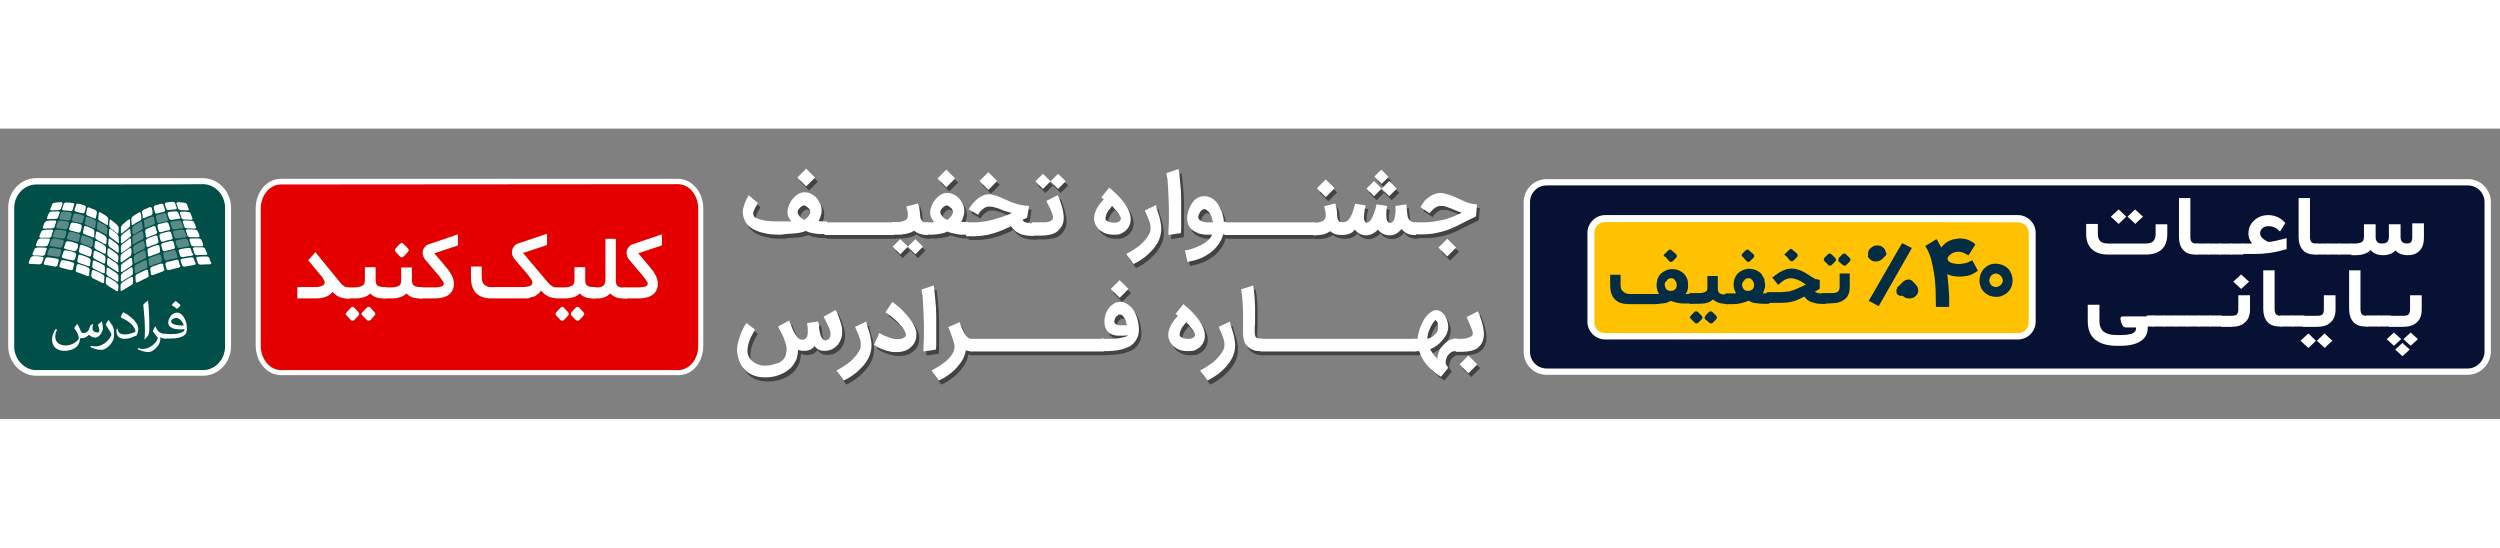<?xml version="1.0" encoding="utf-8"?>
<!-- Generator: Adobe Illustrator 23.0.1, SVG Export Plug-In . SVG Version: 6.00 Build 0)  -->
<svg version="1.1" id="Layer_1" xmlns="http://www.w3.org/2000/svg" xmlns:xlink="http://www.w3.org/1999/xlink" x="0px" y="0px"
	 viewBox="0 0 792 92" style="enable-background:new 0 0 792 92;"  width="420px" height="92px"  xml:space="preserve">
<rect x="0" y="0" width="792" height="92" fill="#808080" stroke="none"/>
<style type="text/css">
	.st0{fill:#E50000;}
	.st1{fill:#FFFFFF;}
	.st2{fill:#004F49;}
	.st3{opacity:0.35;fill:#FFFFFF;enable-background:new    ;}
	.st4{fill:#061133;stroke:#FFFFFF;stroke-width:2;stroke-miterlimit:10;}
	.st5{fill:#FFC200;}
	.st6{fill:#032D44;}
	.st7{opacity:0.48;}
</style>
<g>
	<g>
		<path class="st0" d="M215,77.3H89c-4,0-7.3-3.7-7.3-8.6V25.3c0-4.6,3.2-8.6,7.3-8.6h125.8c4,0,7.3,3.7,7.3,8.6v43.4
			C222.1,73.5,218.9,77.3,215,77.3z"/>
		<path class="st1" d="M215,78.1H89c-4.4,0-8-4.2-8-9.4V25.3c0-5.2,3.5-9.4,8-9.4h125.8c4.4,0,8,4.2,8,9.4v43.4
			C222.8,74.1,219.4,78.1,215,78.1z M89,17.7c-3.5,0-6.4,3.4-6.4,7.7v43.4c0,4.2,2.9,7.7,6.4,7.7h125.8c3.6,0,6.4-3.4,6.4-7.7V25.3
			c0-4.2-2.9-7.7-6.4-7.7L89,17.7L89,17.7z"/>
	</g>
	<g>
		<path class="st1" d="M109.9,53.8h-0.2c-1.6,0-3.1-0.7-4.4-2.1c-0.9,1.4-2.7,2.1-5.4,2.1h-5.2h-0.5v-0.5v-2.6v-0.5h0.5h5
			c0.1,0,0.2,0,0.3,0c0.1,0,0.2,0,0.2,0c0.5,0,0.9-0.1,1.3-0.2c0.3-0.1,0.6-0.2,0.8-0.3c0.2-0.2,0.3-0.3,0.4-0.4
			c0.1-0.2,0.2-0.3,0.2-0.5c0-0.3-0.2-0.6-0.3-0.9c-0.2-0.2-0.3-0.4-0.4-0.7c-0.2-0.2-0.3-0.5-0.6-0.7L97.9,42l-0.3-0.3l0.3-0.3
			l1.7-1.9l0.4-0.4l0.3,0.5l7.5,9.2c0.8,1,1.6,1.5,2.3,1.5h0.2c0.2,0,0.3,0.1,0.5,0.2s0.2,0.3,0.3,0.4c0.1,0.2,0.1,0.3,0.1,0.5
			s0,0.3,0,0.5c0,0.1,0,0.1,0,0.1v0.2c0,0.5,0,0.8-0.1,1.1c0,0.2-0.1,0.2-0.2,0.3s-0.2,0.2-0.2,0.3
			C110.2,53.8,110.1,53.8,109.9,53.8z"/>
		<path class="st1" d="M121.8,53.8h-0.3c-1.9,0-3.3-0.5-4.2-1.6c-1,1.1-2.7,1.6-4.9,1.6h-2.5c-0.4,0-0.7-0.2-0.9-0.5
			c-0.2-0.3-0.3-0.7-0.3-1.2V52c0-0.5,0.1-0.9,0.3-1.2s0.5-0.5,1-0.5h2.5c0.7,0,1.3-0.1,1.8-0.3s0.8-0.4,1-0.7s0.3-0.7,0.3-1.3v-3.6
			v-0.5h0.5h2.4h0.5v0.5V48c0,0.8,0.2,1.4,0.6,1.7s1.1,0.5,2,0.5h0.3c0.2,0,0.3,0.1,0.5,0.2c0.2,0.1,0.2,0.3,0.3,0.4
			c0.1,0.2,0.1,0.3,0.1,0.5s0,0.3,0,0.5c0,0.1,0,0.1,0,0.1V52c0,0,0,0.1,0,0.2c0,0.2,0,0.2,0,0.3s0,0.2,0,0.3c0,0.2,0,0.2-0.1,0.3
			c0,0.1-0.1,0.2-0.1,0.3c-0.1,0.1-0.1,0.2-0.2,0.2c-0.1,0.1-0.2,0.2-0.2,0.2C122,53.8,121.9,53.8,121.8,53.8z M109.9,58.1l1.2-1.3
			c0.4-0.4,0.8-0.5,1.1-0.1l1.3,1.4c0.4,0.4,0.4,0.8,0,1.2l-1.2,1.3c-0.4,0.4-0.8,0.4-1.2,0l-1.3-1.4
			C109.4,58.8,109.4,58.5,109.9,58.1z M114.9,58.1l1.2-1.3c0.4-0.4,0.8-0.5,1.2-0.1l1.3,1.4c0.4,0.4,0.4,0.8,0,1.2l-1.2,1.3
			c-0.4,0.4-0.8,0.4-1.2,0l-1.4-1.4C114.4,58.8,114.4,58.5,114.9,58.1z"/>
		<path class="st1" d="M133.3,53.8H133c-1.9,0-3.3-0.5-4.2-1.6c-1.1,1.1-2.7,1.6-4.9,1.6h-2.1c-0.4,0-0.7-0.2-0.9-0.5
			s-0.3-0.7-0.3-1.2V52c0-0.5,0.1-0.9,0.3-1.2c0.2-0.3,0.5-0.5,1-0.5h2.1c1.1,0,1.8-0.2,2.4-0.5c0.5-0.3,0.7-0.9,0.7-1.7v-3.6V44
			h0.5h2.4h0.5v0.5V48c0,0.8,0.2,1.4,0.6,1.7c0.4,0.3,1.1,0.5,2,0.5h0.3c0.2,0,0.3,0.1,0.5,0.2c0.2,0.1,0.2,0.3,0.3,0.4
			c0.1,0.2,0.1,0.3,0.1,0.5s0,0.3,0,0.5c0,0.1,0,0.1,0,0.1v0.2c0,0,0,0.1,0,0.2c0,0.1,0,0.2,0,0.2c0,0.1,0,0.2,0,0.2
			c0,0.1,0,0.2,0,0.3s0,0.2-0.1,0.2c0,0.1-0.1,0.2-0.1,0.2c0,0.1-0.1,0.2-0.1,0.2c-0.1,0.1-0.1,0.2-0.2,0.2
			c-0.1,0.1-0.2,0.1-0.2,0.1C133.4,53.8,133.3,53.8,133.3,53.8z M125.4,37.9l1.2-1.3c0.5-0.5,0.9-0.5,1.2-0.1l1.4,1.4
			c0.4,0.4,0.4,0.9-0.1,1.3l-1.2,1.3c-0.4,0.4-0.9,0.4-1.2,0l-1.3-1.4C125,38.7,125,38.3,125.4,37.9z"/>
		<path class="st1" d="M133.1,53.8c-0.4,0-0.7-0.2-0.9-0.5s-0.3-0.7-0.3-1.2V52c0-0.5,0.1-0.9,0.3-1.2s0.5-0.5,1-0.5h4.5
			c1,0,1.8-0.2,2.3-0.3c0.5-0.3,0.6-0.6,0.6-1c0-0.1,0-0.2-0.1-0.3c-0.1-0.2-0.2-0.3-0.3-0.5c-0.2-0.2-0.3-0.4-0.5-0.7
			s-0.4-0.5-0.6-0.8l-4.4-5.2c-0.5-0.6-0.8-1.4-0.8-2.3c0-0.3,0.1-0.6,0.2-0.9c0.1-0.3,0.2-0.5,0.4-0.7s0.4-0.4,0.6-0.6
			c0.3-0.2,0.5-0.3,0.8-0.4l8.6-2.9l0.6-0.2V34v2.6v0.3l-0.3,0.2l-7.2,2.4l3.8,4.5c1.6,1.9,2.4,3.6,2.4,5c0,1.6-0.5,2.8-1.6,3.6
			c-1,0.8-2.6,1.2-4.6,1.2H133.1L133.1,53.8L133.1,53.8L133.1,53.8L133.1,53.8z"/>
		<path class="st1" d="M165.7,53.8h-10.1c-2.1,0-3.7-0.6-4.8-1.7c-1.1-1.2-1.6-2.8-1.6-5.1v-2.8v-0.5h0.5h2.4h0.5v0.5V47
			c0,1.1,0.3,1.9,0.8,2.4c0.3,0.3,0.6,0.5,0.9,0.6c0.4,0.2,0.9,0.2,1.4,0.2h10c1,0,1.8-0.2,2.3-0.4s0.6-0.6,0.7-1.1
			c0-0.2-0.2-0.4-0.3-0.8c-0.3-0.4-0.6-0.9-1-1.4l-4.4-5.2c-0.3-0.3-0.5-0.7-0.6-1c-0.2-0.4-0.2-0.8-0.2-1.2c0-0.5,0.1-0.9,0.3-1.2
			s0.4-0.7,0.6-0.9c0.3-0.3,0.6-0.5,1-0.6l8.6-2.9l0.6-0.2V34v2.6v0.2L173,37l-7.3,2.4l7.5,8.9c1.1,1.4,2.1,2,2.8,2h0.3
			c0.2,0,0.3,0.1,0.5,0.2c0.2,0.1,0.2,0.3,0.3,0.5s0.1,0.3,0.1,0.5s0,0.3,0,0.5c0,0.1,0,0.1,0,0.1V52c0,0,0,0.1,0,0.2
			c0,0.2,0,0.3,0,0.3s0,0.2,0,0.3c0,0.2,0,0.3-0.1,0.3c-0.1,0.1-0.1,0.2-0.2,0.3c-0.1,0.1-0.2,0.2-0.2,0.2c-0.1,0.1-0.2,0.1-0.3,0.1
			h-0.3c-1.8,0-3.4-0.8-4.7-2.4c-0.2,0.3-0.3,0.5-0.5,0.7s-0.4,0.4-0.6,0.5c-0.2,0.2-0.5,0.3-0.7,0.5c-0.3,0.2-0.5,0.3-0.8,0.3
			s-0.6,0.2-0.9,0.3s-0.6,0.2-1,0.2C166.5,53.8,166.1,53.8,165.7,53.8z"/>
		<path class="st1" d="M188.2,53.8h-0.3c-1.9,0-3.3-0.5-4.2-1.6c-1,1.1-2.7,1.6-4.9,1.6h-2.5c-0.4,0-0.7-0.2-0.9-0.5
			s-0.3-0.7-0.3-1.2V52c0-0.5,0.1-0.9,0.3-1.2s0.5-0.5,1-0.5h2.5c0.7,0,1.3-0.1,1.8-0.3s0.8-0.4,1-0.7s0.3-0.7,0.3-1.3v-3.6v-0.5
			h0.5h2.4h0.5v0.5V48c0,0.8,0.2,1.4,0.6,1.7c0.4,0.3,1.1,0.5,2,0.5h0.3c0.2,0,0.3,0.1,0.5,0.2s0.2,0.3,0.3,0.4
			c0.1,0.2,0.1,0.3,0.1,0.5s0,0.3,0,0.5c0,0.1,0,0.1,0,0.1V52c0,0,0,0.1,0,0.2c0,0.2,0,0.2,0,0.3s0,0.2,0,0.3c0,0.2,0,0.2-0.1,0.3
			c0,0.1-0.1,0.2-0.1,0.3c-0.1,0.1-0.1,0.2-0.2,0.2c-0.1,0.1-0.2,0.2-0.2,0.2C188.4,53.8,188.3,53.8,188.2,53.8z M176.3,58.1
			l1.2-1.3c0.4-0.4,0.8-0.5,1.1-0.1l1.3,1.4c0.4,0.4,0.4,0.8,0,1.2l-1.2,1.3c-0.4,0.4-0.8,0.4-1.2,0l-1.3-1.4
			C175.9,58.8,175.9,58.5,176.3,58.1z M181.1,58.1l1.2-1.3c0.4-0.4,0.8-0.5,1.2-0.1l1.3,1.4c0.4,0.4,0.4,0.8,0,1.2l-1.2,1.3
			c-0.4,0.4-0.8,0.4-1.2,0l-1.4-1.4C180.8,58.8,180.8,58.5,181.1,58.1z"/>
		<path class="st1" d="M197.9,53.8h-0.7c-1.6,0-2.8-0.5-3.9-1.6c-1,1.1-2.3,1.6-3.9,1.6h-1.3c-0.4,0-0.7-0.2-0.9-0.5
			s-0.3-0.7-0.3-1.2V52c0-0.5,0.1-0.9,0.3-1.2s0.5-0.5,1-0.5h1.3c0.4,0,0.8-0.1,1-0.2c0.3-0.1,0.5-0.2,0.7-0.4s0.3-0.4,0.4-0.7
			c0.1-0.3,0.2-0.6,0.2-0.9V35.4v-0.5h0.5h2.3h0.5v0.5v12.9c0,0.7,0.2,1.3,0.6,1.6c0.4,0.3,1,0.5,1.9,0.5h0.5c0.2,0,0.3,0.1,0.5,0.2
			c0.2,0.2,0.2,0.3,0.3,0.5s0.1,0.3,0.1,0.5s0,0.3,0,0.5c0,0.1,0,0.1,0,0.1v0.2v0.1c0,0.2,0,0.3,0,0.3c0,0.1,0,0.2,0,0.3
			c0,0.2,0,0.3-0.1,0.3s-0.1,0.2-0.2,0.3c-0.1,0.1-0.2,0.2-0.3,0.2C198.1,53.8,198,53.8,197.9,53.8z"/>
		<path class="st1" d="M197.7,53.8c-0.4,0-0.7-0.2-0.9-0.5s-0.3-0.7-0.3-1.2V52c0-0.5,0.1-0.9,0.3-1.2s0.5-0.5,1-0.5h4.5
			c1,0,1.8-0.2,2.3-0.3c0.5-0.3,0.6-0.6,0.6-1c0-0.1,0-0.2-0.1-0.3c-0.1-0.2-0.2-0.3-0.3-0.5c-0.2-0.2-0.3-0.4-0.5-0.7
			s-0.4-0.5-0.6-0.8l-4.4-5.2c-0.5-0.6-0.8-1.4-0.8-2.3c0-0.3,0.1-0.6,0.2-0.9s0.2-0.5,0.4-0.7s0.4-0.4,0.6-0.6
			c0.3-0.2,0.5-0.3,0.8-0.4l8.6-2.9l0.6-0.2V34v2.6v0.3l-0.3,0.2l-7.2,2.4L206,44c1.6,1.9,2.4,3.6,2.4,5c0,1.6-0.5,2.8-1.6,3.6
			c-1,0.8-2.6,1.2-4.6,1.2H197.7l0.1-0.2h-0.1V53.8L197.7,53.8z"/>
	</g>
</g>
<g>
	<path class="st2" d="M64.1,77.4H12.4c-6.6,0-8.9-5.3-8.9-12.1V25.9c0-6.6,5.3-9.2,12.1-9.2h44.5c6.6,0,12.5,2.8,12.5,9.5l-0.5,39.2
		C72.2,72,70.9,77.4,64.1,77.4z"/>
	<path class="st1" d="M64.3,78.3H11.5c-4.8,0-8.9-4.2-8.9-9.4V25.1c0-5.2,3.9-9.4,8.9-9.4h52.8c4.8,0,8.9,4.2,8.9,9.4v43.8
		C73.2,74.1,69.2,78.3,64.3,78.3z M11.5,17.7c-3.9,0-7,3.4-7,7.5V69c0,4.1,3.2,7.5,7,7.5h52.8c3.9,0,7-3.4,7-7.5V25.1
		c0-4.1-3.2-7.5-7-7.5C64.3,17.7,11.5,17.7,11.5,17.7z"/>
	<g>
		<g>
			<path class="st1" d="M24.5,61.9c0.4,0.5,0.6,1.2,0.9,1.8c0.2,0.4,0.3,1.1,1.1,1.1c0.3,0,0.6-0.1,0.9-0.3c0.4-0.2,0.6-0.5,0.8-0.9
				l0.4-1.2l0.8-0.5l0.1,0.1c-0.1,0.5-0.2,0.8-0.2,1.2c0,1,0.8,1.4,1.5,1.4c0.4,0,0.7-0.2,0.7-0.5c0-0.5-0.2-1.3-0.5-1.9
				c0.4-0.4,0.8-0.8,1.2-1.1h0.1c0.2,0.8,0.3,1.6,0.3,2.2c0,0.5-0.3,1.1-0.5,1.5c-0.4,0.7-1.1,1.4-2,1.4c-0.6,0-1.4-0.4-1.9-0.9l0,0
				c-0.5,0.5-1.2,1.1-2.4,1.1h-0.4c-0.1,0.7-0.2,1.3-0.5,1.8c-0.5,1.3-2.5,2.2-4.4,2.2c-2.7,0-4-1.5-4-3.6c0-1.3,0.5-2.4,1.1-3.3
				l0.5,0.2c-0.4,0.7-0.6,1.5-0.6,2.2c0,1.9,1.5,2.8,3.4,2.8c1.6,0,3.7-1.1,4.1-2.3c-0.2-1.4-0.6-2-1.5-3.2
				C23.7,62.8,24,62.4,24.5,61.9L24.5,61.9z"/>
			<path class="st1" d="M34.4,60.6l1,1.5c0.4,0.5,0.7,1.2,0.7,2.3v1.3c0,1.1-0.6,2.2-1.7,3.3c-0.8,0.7-1.6,1.1-2.3,1.1
				c-1,0-2.2-0.3-3.5-0.9l0.2-0.4c0.5,0.1,0.9,0.2,1.5,0.2c1.9,0,3.9-1.5,4.8-3.2c0.1-0.2,0.2-0.4,0.2-0.5c0-0.2-0.1-0.5-0.2-0.6
				c-0.5-0.9-1.1-1.8-1.6-2.5C33.7,61.5,34.1,61,34.4,60.6L34.4,60.6z"/>
			<path class="st1" d="M37.3,63.4c0,1,0.5,1.8,2.3,1.8c1.1,0,2-0.3,3-0.7c0.2-0.1,0.3-0.2,0.3-0.3c0-0.6-0.5-1.5-1.3-2.3
				c-0.8-0.7-1.8-1.4-2.8-1.8c-0.4-0.2-0.5-0.3-0.5-0.5c0-0.3,0.4-0.9,0.7-1.4h0.1c1.1,0.5,2.4,1.5,3.3,2.4c0.8,0.9,1.4,1.8,1.4,2.8
				c0,0.7-0.2,1.5-0.5,2.1c-1.3,0.6-2.5,1.1-3.8,1.1c-1.5,0-2.6-0.7-2.6-2.4c0-0.2,0-0.5,0.1-0.8L37.3,63.4
				C37.3,63.5,37.3,63.4,37.3,63.4z"/>
			<path class="st1" d="M45.7,66.8c0.2-0.7,0.2-1.5,0.2-2.4v-1.2c0-2.2-0.3-5.3-0.5-7.4c0.4-0.5,0.9-0.9,1.4-1.3h0.1
				c0.3,2.5,0.4,5.5,0.4,8.3c0,0.7,0,1.5-0.1,1.9c0,0.6-0.5,1.2-1.2,1.9L45.7,66.8z"/>
			<path class="st1" d="M49.1,62.5c0.8,1.6,1.5,2.5,3.1,2.5h0.3v1.5h-0.2c-0.6,0-1.1-0.1-1.4-0.4h-0.1c0,0.2,0,0.3,0,0.5
				c0,0.5-0.2,1.3-0.5,1.8C49.2,70,48,70.8,47,70.8s-2.3-0.4-3.4-0.9l0.2-0.4c0.4,0.2,0.9,0.3,1.6,0.3c1.8,0,4.3-1.8,4.6-3.5
				c-0.1-0.2-0.2-0.4-0.4-0.5c-0.5-0.6-0.9-1.2-1.2-1.7c0.3-0.5,0.5-1,0.7-1.4L49.1,62.5z"/>
			<path class="st1" d="M55.6,54.6c0.5,0.4,1.1,0.8,1.6,1.3c-0.3,0.5-0.6,0.8-1.2,1.2c-0.5-0.5-1.1-0.8-1.6-1.2
				C54.7,55.5,55.1,55,55.6,54.6z M55.8,60c-0.9,0-1.6,0.6-1.6,1.1c0,0.9,1.8,1.3,4,1.3C57.9,61.1,56.9,60,55.8,60z M53.8,65.1
				c1.2,0,2.3,0,3-0.3c0.9-0.2,1.6-0.6,1.6-1c0-0.1,0-0.2,0-0.3c-0.5,0.1-1.1,0.1-1.5,0.1c-1.6,0-2.8-0.4-3.4-1.3
				c-0.1-0.3-0.2-0.5-0.2-0.8c0-0.9,0.4-1.7,1-2.4c0.5-0.5,1.2-0.8,1.8-0.8c1.1,0,2,0.9,2.6,2.4c0.4,0.8,0.5,1.6,0.5,2.8
				c0,0.7-0.2,1.4-0.6,1.8c-0.9,0.8-2.4,1.2-4.9,1.2h-1.1c-0.7,0-1-0.5-1-0.8s0.2-0.7,1-0.7L53.8,65.1L53.8,65.1L53.8,65.1z"/>
		</g>
		<g>
			<path class="st1" d="M37.5,46.7c0-0.3-0.3-0.7-0.7-1c-0.7-0.5-1.5-1-2.3-1.5c-0.4-0.2-0.7-0.2-0.7,0.1c0,0.5-0.1,1.1-0.1,1.6
				c0,0.3,0.3,0.7,0.7,0.9c0.8,0.5,1.6,1,2.4,1.5c0.4,0.3,0.7,0.3,0.7,0C37.5,47.8,37.5,47.2,37.5,46.7z"/>
			<path class="st1" d="M33.1,47c0-0.3-0.3-0.7-0.7-0.9c-0.8-0.5-1.6-0.8-2.5-1.2c-0.5-0.2-0.8-0.1-0.8,0.2
				c-0.1,0.5-0.1,1.1-0.2,1.6c0,0.3,0.3,0.6,0.7,0.8c0.9,0.4,1.7,0.8,2.6,1.3C32.7,49,33,49,33,48.7C33,48,33,47.5,33.1,47z"/>
			<path class="st1" d="M37.5,49.7c0-0.3-0.4-0.7-0.7-1c-0.8-0.5-1.6-1-2.4-1.5c-0.5-0.3-0.7-0.2-0.8,0.1c0,0.5-0.1,1.1-0.1,1.6
				c0,0.3,0.4,0.7,0.7,0.9c0.8,0.5,1.7,1,2.5,1.5c0.5,0.3,0.7,0.3,0.7,0C37.5,50.8,37.5,50.2,37.5,49.7z"/>
			<path class="st1" d="M42,44.2c0-0.3-0.4-0.3-0.7-0.1c-0.8,0.5-1.5,1-2.3,1.5c-0.4,0.3-0.7,0.7-0.7,1c0,0.5,0,1.1,0,1.6
				c0,0.3,0.4,0.3,0.7,0c0.8-0.5,1.5-1,2.4-1.5c0.5-0.3,0.7-0.6,0.7-0.9C42.1,45.3,42.1,44.8,42,44.2z"/>
			<path class="st1" d="M42.1,47.2c0-0.3-0.4-0.3-0.8-0.1c-0.8,0.5-1.6,1-2.4,1.5c-0.4,0.3-0.7,0.7-0.7,1c0,0.5,0,1.1,0,1.6
				c0,0.3,0.4,0.3,0.7,0c0.8-0.5,1.6-1,2.5-1.5c0.5-0.3,0.8-0.6,0.7-0.9C42.2,48.3,42.2,47.8,42.1,47.2z"/>
			<path class="st1" d="M46.9,45c0-0.3-0.5-0.4-0.8-0.2c-0.8,0.4-1.7,0.8-2.5,1.2c-0.5,0.2-0.7,0.6-0.7,0.9c0,0.5,0.1,1.1,0.1,1.6
				c0,0.3,0.4,0.3,0.8,0.1c0.9-0.5,1.7-0.8,2.6-1.3c0.5-0.2,0.8-0.5,0.7-0.8C47,46,47,45.5,46.9,45z"/>
			<path class="st3" d="M59.5,35.4c-0.1-0.3-0.5-0.5-0.9-0.5c-0.8,0.1-1.6,0.2-2.4,0.4c-0.4,0.1-0.6,0.4-0.6,0.6
				c0.2,0.5,0.3,1.1,0.5,1.5c0.1,0.3,0.5,0.5,0.9,0.4c0.8-0.2,1.6-0.3,2.4-0.4c0.5-0.1,0.7-0.3,0.6-0.5
				C59.8,36.3,59.6,35.8,59.5,35.4z M34,31.7c0-0.3-0.3-0.7-0.5-0.9c-0.6-0.5-1.4-0.8-2-1.2c-0.4-0.2-0.6-0.1-0.6,0.2
				c-0.1,0.5-0.1,1.1-0.2,1.6c0,0.3,0.2,0.6,0.5,0.8c0.7,0.4,1.4,0.7,2.1,1.2c0.4,0.2,0.6,0.2,0.6-0.1C34,32.8,34,32.3,34,31.7z
				 M19.4,38.8c0.1-0.3-0.2-0.5-0.6-0.6c-0.8-0.2-1.6-0.3-2.4-0.4c-0.5-0.1-0.8,0.2-0.9,0.4c-0.2,0.5-0.4,1-0.5,1.5
				c-0.1,0.3,0.2,0.5,0.6,0.5c0.8,0.1,1.7,0.3,2.6,0.4c0.5,0.1,0.8-0.1,0.9-0.4C19.1,39.8,19.3,39.2,19.4,38.8z M20.2,35.8
				c0.1-0.3-0.2-0.5-0.6-0.6c-0.8-0.1-1.6-0.3-2.4-0.4c-0.4,0-0.8,0.2-0.9,0.5c-0.2,0.5-0.4,1-0.5,1.5c-0.1,0.3,0.2,0.5,0.6,0.5
				c0.8,0.1,1.6,0.2,2.4,0.4c0.5,0.1,0.8-0.1,0.9-0.4C19.9,36.9,20.1,36.3,20.2,35.8z M21,32.9c0.1-0.3-0.2-0.5-0.5-0.6
				c-0.7-0.1-1.5-0.2-2.3-0.3c-0.4,0-0.8,0.2-0.9,0.5c-0.2,0.5-0.4,1-0.5,1.5c-0.1,0.3,0.2,0.5,0.5,0.5c0.8,0.1,1.5,0.2,2.4,0.3
				c0.4,0.1,0.8-0.1,0.9-0.4C20.8,34,20.9,33.4,21,32.9z M21.8,30c0.1-0.3-0.2-0.5-0.5-0.6c-0.7-0.1-1.5-0.2-2.2-0.3
				c-0.4,0-0.7,0.2-0.8,0.5c-0.2,0.5-0.4,1-0.5,1.5c-0.1,0.3,0.2,0.5,0.5,0.5c0.7,0.1,1.5,0.2,2.3,0.3c0.4,0.1,0.7-0.1,0.8-0.4
				C21.6,31.1,21.8,30.5,21.8,30z M22.7,27.1c0.1-0.3-0.2-0.5-0.5-0.6c-0.7-0.1-1.4-0.2-2.1-0.2c-0.4,0-0.7,0.2-0.8,0.5
				c-0.2,0.5-0.4,1-0.5,1.5c-0.1,0.3,0.1,0.5,0.5,0.5c0.7,0.1,1.5,0.2,2.2,0.3c0.4,0.1,0.7-0.1,0.8-0.4
				C22.4,28.1,22.5,27.6,22.7,27.1z M26.6,28.1c0.1-0.3-0.2-0.6-0.5-0.7c-0.6-0.2-1.4-0.4-2.1-0.5c-0.4-0.1-0.7,0.1-0.7,0.4
				c-0.2,0.5-0.3,1.1-0.5,1.5c-0.1,0.3,0.2,0.5,0.5,0.6c0.7,0.2,1.5,0.4,2.2,0.5c0.4,0.1,0.7,0,0.7-0.3
				C26.4,29.1,26.5,28.6,26.6,28.1z M25.4,34c0.1-0.3-0.2-0.6-0.6-0.7c-0.7-0.2-1.5-0.5-2.3-0.6c-0.4-0.1-0.7,0.1-0.8,0.4
				c-0.2,0.5-0.3,1.1-0.5,1.5c-0.1,0.3,0.2,0.5,0.6,0.6c0.8,0.2,1.5,0.4,2.4,0.6c0.4,0.1,0.8,0,0.8-0.3C25.1,35.1,25.3,34.5,25.4,34
				z M29.5,35.6c0-0.3-0.3-0.6-0.6-0.8c-0.7-0.4-1.5-0.6-2.3-0.9c-0.4-0.2-0.7,0-0.8,0.3c-0.1,0.5-0.2,1.1-0.3,1.6
				c-0.1,0.3,0.3,0.6,0.6,0.7c0.8,0.3,1.5,0.5,2.4,0.9c0.4,0.2,0.7,0.1,0.8-0.2C29.4,36.7,29.5,36.2,29.5,35.6z M30.4,29.6
				c0-0.3-0.2-0.6-0.5-0.8c-0.6-0.3-1.4-0.6-2-0.8c-0.4-0.1-0.6,0-0.7,0.3c-0.1,0.5-0.2,1.1-0.3,1.6c-0.1,0.3,0.2,0.6,0.5,0.7
				c0.7,0.3,1.5,0.5,2.1,0.9c0.4,0.2,0.6,0.1,0.7-0.2C30.2,30.7,30.3,30.2,30.4,29.6z M46.5,42c0-0.3-0.4-0.4-0.8-0.2
				c-0.8,0.4-1.6,0.8-2.4,1.2c-0.4,0.2-0.7,0.6-0.7,0.9c0,0.5,0.1,1.1,0.1,1.6c0,0.3,0.4,0.4,0.8,0.1c0.8-0.5,1.6-0.8,2.5-1.2
				c0.5-0.2,0.7-0.5,0.7-0.8C46.6,43.1,46.5,42.5,46.5,42z M46.1,38.9c0-0.3-0.4-0.4-0.8-0.2c-0.8,0.4-1.5,0.8-2.3,1.2
				c-0.4,0.2-0.7,0.6-0.6,0.9c0,0.5,0.1,1.1,0.1,1.6c0,0.3,0.4,0.4,0.7,0.1c0.8-0.5,1.6-0.8,2.4-1.2c0.5-0.2,0.7-0.5,0.7-0.8
				C46.2,40,46.1,39.4,46.1,38.9z M45.7,35.9c0-0.3-0.4-0.4-0.7-0.2c-0.7,0.4-1.5,0.7-2.2,1.2c-0.4,0.2-0.6,0.6-0.6,0.9
				c0,0.5,0.1,1.1,0.1,1.6c0,0.3,0.4,0.4,0.7,0.1c0.7-0.5,1.5-0.8,2.3-1.2c0.4-0.2,0.7-0.5,0.6-0.8C45.9,36.9,45.8,36.4,45.7,35.9z
				 M45.3,32.8c0-0.3-0.4-0.4-0.7-0.2c-0.7,0.4-1.4,0.7-2.1,1.2c-0.4,0.2-0.6,0.6-0.6,0.9c0,0.5,0.1,1.1,0.1,1.6
				c0,0.3,0.4,0.4,0.7,0.1c0.7-0.5,1.5-0.8,2.2-1.2c0.4-0.2,0.6-0.5,0.6-0.8C45.5,33.9,45.4,33.4,45.3,32.8z M45,29.8
				c0-0.3-0.4-0.4-0.6-0.2c-0.6,0.4-1.4,0.7-2,1.2c-0.4,0.2-0.5,0.6-0.5,0.9c0,0.5,0.1,1.1,0.1,1.6c0,0.3,0.3,0.4,0.6,0.1
				c0.7-0.5,1.4-0.8,2.1-1.2c0.4-0.2,0.6-0.5,0.5-0.8C45.1,30.9,45.1,30.4,45,29.8z M48.8,28.2c-0.1-0.3-0.4-0.4-0.7-0.3
				c-0.6,0.3-1.4,0.5-2,0.8c-0.4,0.2-0.5,0.5-0.5,0.8c0.1,0.5,0.2,1.1,0.2,1.6c0,0.3,0.4,0.4,0.7,0.2c0.7-0.4,1.5-0.6,2.1-0.9
				c0.4-0.1,0.6-0.5,0.5-0.7C48.9,29.3,48.9,28.7,48.8,28.2z M51,40.2c-0.1-0.3-0.5-0.4-0.8-0.3c-0.8,0.3-1.6,0.6-2.4,0.9
				C47.3,41,47,41.3,47,41.6c0.1,0.5,0.2,1.1,0.2,1.6c0,0.3,0.5,0.4,0.8,0.2c0.8-0.4,1.7-0.6,2.5-0.9c0.5-0.2,0.7-0.5,0.7-0.7
				C51.3,41.2,51.1,40.7,51,40.2z M55.7,38.9c-0.1-0.3-0.5-0.5-0.9-0.4c-0.8,0.2-1.6,0.5-2.5,0.6c-0.5,0.1-0.7,0.5-0.6,0.7
				c0.1,0.5,0.2,1.1,0.4,1.6c0.1,0.3,0.5,0.4,0.9,0.3c0.9-0.3,1.7-0.5,2.6-0.6c0.5-0.1,0.7-0.4,0.6-0.6
				C56.1,39.9,55.9,39.4,55.7,38.9z M52.7,27.2c-0.1-0.3-0.5-0.5-0.7-0.4c-0.7,0.2-1.4,0.4-2.1,0.5c-0.4,0.1-0.5,0.5-0.5,0.7
				c0.1,0.5,0.2,1.1,0.4,1.6c0.1,0.3,0.4,0.4,0.7,0.3c0.7-0.2,1.5-0.4,2.2-0.5c0.4-0.1,0.6-0.4,0.5-0.6
				C52.9,28.2,52.8,27.7,52.7,27.2z M57.5,29.6c-0.1-0.3-0.5-0.5-0.8-0.5c-0.7,0.1-1.5,0.2-2.2,0.3c-0.4,0.1-0.6,0.4-0.5,0.6
				c0.2,0.5,0.3,1.1,0.5,1.5c0.1,0.3,0.5,0.5,0.8,0.4c0.7-0.1,1.5-0.2,2.3-0.3c0.4,0,0.6-0.3,0.5-0.5C57.8,30.6,57.7,30.1,57.5,29.6
				z M58.5,32.5C58.4,32.2,58,32,57.6,32c-0.7,0.1-1.5,0.2-2.3,0.3c-0.4,0.1-0.6,0.4-0.5,0.6c0.2,0.5,0.3,1.1,0.5,1.5
				c0.1,0.3,0.5,0.5,0.9,0.4c0.8-0.1,1.5-0.3,2.4-0.3c0.4,0,0.6-0.3,0.5-0.5C58.8,33.4,58.6,33,58.5,32.5z"/>
			<path class="st1" d="M19.3,25.3c-0.1,0.3-0.5,0.5-0.8,0.5c-0.7,0-1.4,0.1-2.1,0.1c-0.4,0-0.5-0.1-0.5-0.4c0.2-0.5,0.5-1,0.6-1.5
				c0.1-0.3,0.5-0.5,0.8-0.5c0.6-0.1,1.4-0.2,2-0.2c0.4,0,0.5,0.2,0.5,0.5C19.7,24.3,19.5,24.7,19.3,25.3z"/>
			<path class="st1" d="M23.5,24.1c0.1-0.3-0.1-0.5-0.5-0.5c-0.6-0.1-1.3-0.2-2-0.2c-0.4,0-0.7,0.2-0.8,0.5c-0.2,0.5-0.4,1-0.5,1.5
				c-0.1,0.3,0.1,0.5,0.5,0.5c0.7,0,1.4,0.1,2.1,0.2c0.4,0.1,0.7-0.1,0.7-0.4C23.2,25.1,23.3,24.6,23.5,24.1z"/>
			<path class="st1" d="M27.2,25c0.1-0.3-0.2-0.5-0.5-0.7c-0.6-0.2-1.3-0.4-1.9-0.5c-0.4-0.1-0.6,0.1-0.7,0.4
				c-0.2,0.5-0.3,1.1-0.5,1.5c-0.1,0.3,0.2,0.5,0.5,0.6c0.6,0.2,1.4,0.4,2,0.5c0.4,0.1,0.6,0,0.7-0.3C26.9,26.1,27.1,25.6,27.2,25z"
				/>
			<path class="st1" d="M30.7,26.6c0-0.3-0.2-0.6-0.5-0.8c-0.6-0.3-1.3-0.5-1.9-0.8c-0.4-0.1-0.6,0-0.7,0.3
				c-0.1,0.5-0.2,1.1-0.3,1.6c-0.1,0.3,0.2,0.6,0.5,0.7c0.6,0.3,1.4,0.5,2,0.8c0.4,0.2,0.6,0.1,0.6-0.2
				C30.5,27.6,30.6,27.2,30.7,26.6z"/>
			<path class="st1" d="M34.3,28.7c0-0.3-0.2-0.7-0.5-0.9c-0.6-0.5-1.3-0.8-1.9-1.2c-0.4-0.2-0.6-0.1-0.6,0.2
				c-0.1,0.5-0.1,1.1-0.2,1.6c0,0.3,0.2,0.6,0.5,0.8c0.6,0.4,1.3,0.7,2,1.2c0.4,0.2,0.6,0.2,0.6-0.1C34.2,29.8,34.2,29.3,34.3,28.7z
				"/>
			<path class="st1" d="M37.6,31.5c0-0.3-0.3-0.7-0.5-1c-0.6-0.5-1.2-1-1.8-1.5c-0.3-0.3-0.5-0.2-0.6,0.1c0,0.5-0.1,1.1-0.1,1.6
				c0,0.3,0.3,0.7,0.5,0.9c0.6,0.5,1.3,1,1.9,1.5c0.4,0.3,0.5,0.3,0.5,0C37.6,32.5,37.6,32,37.6,31.5z"/>
			<path class="st1" d="M18.9,26.7c0.1-0.3-0.1-0.5-0.5-0.5c-0.7,0-1.4,0.1-2.1,0.1c-0.4,0-0.7,0.3-0.8,0.5c-0.2,0.5-0.5,1-0.6,1.5
				c-0.1,0.3,0.1,0.5,0.5,0.4c0.7-0.1,1.5-0.1,2.2-0.1c0.4,0,0.7-0.2,0.8-0.5C18.5,27.7,18.7,27.2,18.9,26.7z"/>
			<path class="st1" d="M37.6,34.4c0-0.3-0.3-0.7-0.5-1c-0.6-0.5-1.3-1-1.9-1.5c-0.4-0.3-0.6-0.2-0.6,0.1c0,0.5-0.1,1.1-0.1,1.6
				c0,0.3,0.3,0.7,0.6,0.9c0.6,0.5,1.4,1,2,1.5c0.4,0.3,0.6,0.3,0.6,0C37.6,35.5,37.6,35,37.6,34.4z"/>
			<path class="st1" d="M17.8,29.6c0.1-0.3-0.1-0.5-0.5-0.5c-0.7,0-1.5,0-2.2,0.1c-0.4,0-0.7,0.3-0.9,0.5c-0.2,0.5-0.5,1-0.6,1.5
				c-0.1,0.3,0.1,0.5,0.5,0.5c0.7-0.1,1.5-0.1,2.3-0.1c0.4,0,0.8-0.2,0.9-0.5C17.4,30.5,17.6,30.1,17.8,29.6z"/>
			<path class="st1" d="M25.9,31c0.1-0.3-0.2-0.6-0.5-0.7c-0.7-0.2-1.5-0.5-2.2-0.5c-0.4-0.1-0.7,0.1-0.8,0.4
				c-0.2,0.5-0.3,1.1-0.5,1.5c-0.1,0.3,0.2,0.5,0.5,0.6c0.7,0.2,1.5,0.4,2.3,0.6c0.4,0.1,0.7,0,0.8-0.3C25.7,32.1,25.8,31.5,25.9,31
				z"/>
			<path class="st1" d="M29.9,32.6c0-0.3-0.2-0.6-0.5-0.8c-0.7-0.4-1.5-0.6-2.1-0.9c-0.4-0.1-0.7,0-0.7,0.3
				c-0.1,0.5-0.2,1.1-0.3,1.6c-0.1,0.3,0.2,0.6,0.6,0.7c0.7,0.3,1.5,0.5,2.3,0.9c0.4,0.2,0.7,0.1,0.7-0.2
				C29.8,33.7,29.8,33.2,29.9,32.6z"/>
			<path class="st1" d="M33.8,34.8c0-0.3-0.3-0.7-0.6-0.9c-0.7-0.5-1.4-0.8-2.1-1.2c-0.4-0.2-0.6-0.1-0.7,0.2
				c-0.1,0.5-0.1,1.1-0.2,1.6c0,0.3,0.3,0.6,0.6,0.8c0.7,0.4,1.5,0.7,2.2,1.2c0.4,0.2,0.6,0.2,0.7-0.1
				C33.7,35.8,33.8,35.4,33.8,34.8z"/>
			<path class="st1" d="M37.6,37.5c0-0.3-0.3-0.7-0.6-1c-0.6-0.5-1.4-1-2-1.5c-0.4-0.3-0.6-0.2-0.6,0.1c0,0.5-0.1,1.1-0.1,1.6
				c0,0.3,0.3,0.7,0.6,0.9c0.7,0.5,1.5,1,2.1,1.5c0.4,0.3,0.6,0.3,0.6,0C37.6,38.6,37.6,38.1,37.6,37.5z"/>
			<path class="st1" d="M16.8,32.5c0.1-0.3-0.2-0.5-0.5-0.5c-0.7,0-1.5,0-2.3,0.1c-0.4,0-0.8,0.3-0.9,0.5c-0.2,0.5-0.5,1-0.6,1.5
				c-0.1,0.3,0.1,0.5,0.5,0.5c0.8,0,1.5-0.1,2.4,0c0.4,0,0.8-0.2,0.9-0.5C16.4,33.4,16.6,32.9,16.8,32.5z"/>
			<path class="st1" d="M33.6,37.8c0-0.3-0.3-0.7-0.6-0.9c-0.7-0.5-1.5-0.8-2.2-1.2c-0.4-0.2-0.7-0.1-0.7,0.2
				C30,36.4,30,37,29.9,37.5c0,0.3,0.3,0.6,0.6,0.8c0.7,0.4,1.5,0.8,2.3,1.2c0.4,0.2,0.7,0.2,0.7-0.1C33.5,38.9,33.6,38.3,33.6,37.8
				z"/>
			<path class="st1" d="M37.5,40.6c0-0.3-0.3-0.7-0.6-1c-0.7-0.5-1.4-1-2.1-1.5c-0.4-0.3-0.6-0.2-0.7,0.1c0,0.5-0.1,1.1-0.1,1.6
				c0,0.3,0.3,0.7,0.6,0.9c0.7,0.5,1.5,1,2.2,1.5c0.4,0.3,0.6,0.3,0.6,0C37.5,41.7,37.5,41.2,37.5,40.6z"/>
			<path class="st1" d="M15.8,35.3c0.1-0.3-0.2-0.5-0.5-0.5c-0.8,0-1.5,0-2.4,0c-0.4,0-0.8,0.3-0.9,0.5c-0.2,0.5-0.5,1-0.6,1.5
				c-0.1,0.3,0.2,0.5,0.5,0.5c0.8,0,1.6,0,2.4,0c0.5,0,0.8-0.2,0.9-0.5C15.4,36.3,15.6,35.8,15.8,35.3z"/>
			<path class="st1" d="M24.7,37c0.1-0.3-0.2-0.6-0.6-0.7c-0.8-0.3-1.5-0.5-2.4-0.6c-0.4-0.1-0.8,0.1-0.9,0.4
				c-0.2,0.5-0.3,1.1-0.5,1.5c-0.1,0.3,0.2,0.5,0.6,0.6c0.8,0.2,1.6,0.4,2.4,0.6c0.5,0.1,0.8,0,0.9-0.3C24.6,38.1,24.7,37.5,24.7,37
				z"/>
			<path class="st1" d="M29.1,38.6c0-0.3-0.3-0.6-0.6-0.8c-0.8-0.4-1.5-0.6-2.4-0.9c-0.4-0.2-0.8,0-0.8,0.3
				c-0.1,0.5-0.2,1.1-0.3,1.6c-0.1,0.3,0.3,0.6,0.6,0.7c0.8,0.3,1.6,0.6,2.4,0.9c0.5,0.2,0.8,0.1,0.8-0.2
				C29,39.7,29.1,39.2,29.1,38.6z"/>
			<path class="st1" d="M33.4,40.9c0-0.3-0.3-0.7-0.6-0.9c-0.7-0.5-1.5-0.8-2.3-1.2c-0.4-0.2-0.7-0.1-0.8,0.2
				c-0.1,0.5-0.1,1-0.2,1.6c0,0.3,0.3,0.6,0.7,0.8c0.8,0.4,1.6,0.8,2.4,1.2c0.4,0.2,0.7,0.2,0.7-0.1C33.4,42,33.4,41.4,33.4,40.9z"
				/>
			<path class="st1" d="M37.5,43.7c0-0.3-0.3-0.7-0.6-1c-0.7-0.5-1.5-1-2.2-1.5c-0.3-0.3-0.7-0.2-0.7,0c0,0.5-0.1,1.1-0.1,1.6
				c0,0.3,0.3,0.7,0.7,0.9c0.8,0.5,1.5,1,2.3,1.5c0.4,0.3,0.7,0.3,0.7,0C37.5,44.8,37.5,44.2,37.5,43.7z"/>
			<path class="st1" d="M14.8,38.2c0.1-0.3-0.2-0.5-0.6-0.5c-0.8,0-1.6-0.1-2.4,0c-0.5,0-0.8,0.3-0.9,0.5c-0.2,0.5-0.5,1-0.6,1.5
				c-0.1,0.3,0.2,0.5,0.5,0.5c0.8,0,1.7,0,2.5,0.1c0.5,0,0.9-0.2,1-0.5C14.4,39.2,14.6,38.6,14.8,38.2z"/>
			<path class="st1" d="M24.1,39.9c0.1-0.3-0.3-0.6-0.6-0.7c-0.8-0.3-1.6-0.5-2.5-0.6c-0.5-0.1-0.8,0.1-0.9,0.4
				c-0.2,0.5-0.3,1.1-0.5,1.5c-0.1,0.3,0.2,0.5,0.6,0.6c0.9,0.2,1.7,0.5,2.6,0.6c0.5,0.1,0.8,0,0.9-0.3C23.9,41.1,24,40.4,24.1,39.9
				z"/>
			<path class="st1" d="M28.7,41.7c0-0.3-0.3-0.6-0.7-0.8c-0.8-0.4-1.6-0.6-2.4-0.9c-0.5-0.2-0.8,0-0.8,0.3
				c-0.1,0.5-0.2,1.1-0.3,1.6c-0.1,0.3,0.3,0.6,0.7,0.7c0.8,0.3,1.7,0.6,2.5,0.9c0.5,0.2,0.8,0.1,0.8-0.2
				C28.6,42.8,28.6,42.2,28.7,41.7z"/>
			<path class="st1" d="M33.3,44c0-0.3-0.3-0.7-0.7-0.9c-0.8-0.5-1.6-0.8-2.4-1.2c-0.5-0.2-0.8-0.1-0.8,0.2
				c-0.1,0.5-0.1,1.1-0.2,1.6c0,0.3,0.3,0.6,0.7,0.8c0.8,0.4,1.7,0.8,2.5,1.2c0.5,0.2,0.8,0.2,0.8-0.1C33.2,45,33.2,44.5,33.3,44z"
				/>
			<path class="st1" d="M13.8,41.1c0.1-0.3-0.2-0.5-0.6-0.5c-0.8-0.2-1.7-0.2-2.5-0.2c-0.5,0-0.9,0.3-1,0.5c-0.2,0.5-0.5,1-0.6,1.5
				c-0.1,0.3,0.2,0.5,0.6,0.5c0.9,0,1.7,0,2.6,0.1c0.5,0,0.9-0.2,1-0.5C13.4,42.1,13.6,41.6,13.8,41.1z"/>
			<path class="st1" d="M18.6,41.8c0.1-0.3-0.2-0.5-0.6-0.6c-0.9-0.2-1.7-0.3-2.6-0.4c-0.5-0.1-0.9,0.1-1,0.4
				c-0.2,0.5-0.4,1-0.5,1.5c-0.1,0.3,0.2,0.5,0.6,0.5c0.9,0.1,1.8,0.3,2.7,0.5c0.5,0.1,0.9-0.1,1-0.4C18.3,42.8,18.5,42.2,18.6,41.8
				z"/>
			<path class="st1" d="M23.5,43c0.1-0.3-0.3-0.6-0.7-0.7c-0.9-0.3-1.7-0.5-2.6-0.6c-0.5-0.1-0.8,0-0.9,0.3
				c-0.2,0.5-0.3,1.1-0.5,1.5c-0.1,0.3,0.3,0.5,0.7,0.6c0.9,0.2,1.8,0.5,2.7,0.7c0.5,0.1,0.9,0,0.9-0.3C23.2,44.1,23.3,43.5,23.5,43
				z"/>
			<path class="st1" d="M28.4,44.7c0-0.3-0.3-0.6-0.7-0.8c-0.8-0.4-1.7-0.6-2.5-0.9c-0.5-0.2-0.8,0-0.9,0.3
				c-0.1,0.5-0.2,1.1-0.3,1.6c-0.1,0.3,0.3,0.6,0.7,0.7c0.9,0.3,1.8,0.6,2.7,1c0.5,0.2,0.8,0.1,0.9-0.2
				C28.2,45.8,28.3,45.2,28.4,44.7z"/>
			<path class="st1" d="M41.2,30.6c0,0.3-0.3,0.7-0.5,0.9c-0.6,0.5-1.3,1-1.9,1.5c-0.4,0.3-0.5,0.3-0.5,0c0-0.5,0-1.1,0-1.6
				c0-0.3,0.3-0.7,0.5-1c0.6-0.5,1.2-1,1.8-1.5c0.3-0.3,0.5-0.2,0.6,0.1C41.2,29.6,41.2,30.1,41.2,30.6z"/>
			<path class="st1" d="M44.6,26.8c0-0.3-0.4-0.4-0.6-0.2c-0.6,0.4-1.3,0.7-1.9,1.2c-0.3,0.2-0.5,0.6-0.5,0.9c0,0.5,0.1,1.1,0.1,1.6
				c0,0.3,0.3,0.4,0.6,0.1c0.6-0.5,1.3-0.8,2-1.2c0.4-0.2,0.5-0.5,0.5-0.8C44.8,27.9,44.7,27.4,44.6,26.8z"/>
			<path class="st1" d="M48.1,25.2c-0.1-0.3-0.4-0.4-0.7-0.3c-0.6,0.3-1.3,0.5-1.9,0.8c-0.4,0.2-0.5,0.5-0.5,0.8
				c0.1,0.5,0.2,1.1,0.2,1.6c0,0.3,0.4,0.4,0.6,0.2c0.6-0.3,1.4-0.6,2-0.8c0.4-0.1,0.5-0.5,0.5-0.7C48.4,26.2,48.2,25.7,48.1,25.2z"
				/>
			<path class="st1" d="M51.8,24.2c-0.1-0.3-0.4-0.5-0.7-0.4c-0.6,0.2-1.3,0.3-1.9,0.5c-0.4,0.1-0.5,0.5-0.5,0.7
				c0.1,0.5,0.2,1.1,0.4,1.6c0.1,0.3,0.4,0.4,0.7,0.3c0.6-0.2,1.4-0.4,2-0.5c0.4-0.1,0.5-0.4,0.5-0.6C52.1,25.2,51.9,24.7,51.8,24.2
				z"/>
			<path class="st1" d="M55.5,23.7c-0.1-0.3-0.5-0.5-0.8-0.5c-0.6,0-1.3,0.1-2,0.2c-0.4,0.1-0.5,0.3-0.5,0.5
				c0.2,0.5,0.3,1.1,0.5,1.5c0.1,0.3,0.5,0.5,0.7,0.4c0.7-0.1,1.4-0.2,2.1-0.2c0.4,0,0.5-0.3,0.5-0.5C55.8,24.7,55.7,24.3,55.5,23.7
				z"/>
			<path class="st1" d="M59.2,24c-0.1-0.3-0.5-0.5-0.8-0.5c-0.6-0.1-1.4-0.2-2-0.2c-0.4,0-0.5,0.2-0.5,0.5c0.2,0.5,0.4,1,0.5,1.5
				c0.1,0.3,0.5,0.5,0.8,0.5c0.7,0,1.4,0.1,2.1,0.1c0.4,0,0.5-0.1,0.5-0.4C59.6,25,59.4,24.5,59.2,24z"/>
			<path class="st1" d="M41.3,32.1c0-0.3-0.3-0.4-0.6-0.1c-0.6,0.5-1.3,1-1.9,1.5c-0.4,0.3-0.5,0.7-0.5,1c0,0.5,0,1.1,0,1.6
				c0,0.3,0.3,0.3,0.6,0c0.6-0.5,1.4-1,2-1.5c0.4-0.3,0.6-0.6,0.6-0.9C41.3,33.2,41.3,32.6,41.3,32.1z"/>
			<path class="st1" d="M56.5,26.7c-0.1-0.3-0.5-0.5-0.8-0.5c-0.7,0-1.4,0.1-2.1,0.2c-0.4,0.1-0.5,0.4-0.5,0.6
				c0.2,0.5,0.3,1.1,0.5,1.5c0.1,0.3,0.5,0.5,0.8,0.4c0.7-0.1,1.5-0.2,2.2-0.3c0.4,0,0.6-0.3,0.5-0.5C56.8,27.7,56.7,27.2,56.5,26.7
				z"/>
			<path class="st1" d="M60.4,26.9c-0.1-0.3-0.5-0.5-0.8-0.5c-0.7-0.1-1.4-0.1-2.1-0.1c-0.4,0-0.5,0.2-0.5,0.5
				c0.2,0.5,0.4,1,0.5,1.5c0.1,0.3,0.5,0.5,0.8,0.5c0.7,0,1.5,0,2.2,0.1c0.4,0,0.5-0.2,0.5-0.4C60.7,27.9,60.6,27.4,60.4,26.9z"/>
			<path class="st1" d="M41.5,35.1c0-0.3-0.3-0.4-0.6-0.1c-0.6,0.5-1.4,1-2,1.5c-0.4,0.3-0.6,0.7-0.6,1c0,0.5,0,1.1,0,1.6
				c0,0.3,0.3,0.3,0.6,0c0.7-0.5,1.4-1,2.1-1.5c0.4-0.3,0.6-0.6,0.6-0.9C41.5,36.2,41.5,35.6,41.5,35.1z"/>
			<path class="st1" d="M49.3,31.2c-0.1-0.3-0.4-0.4-0.7-0.3c-0.7,0.3-1.5,0.5-2.1,0.9c-0.4,0.2-0.6,0.5-0.5,0.8
				c0.1,0.5,0.2,1.1,0.2,1.6c0,0.3,0.4,0.4,0.7,0.2c0.7-0.4,1.5-0.6,2.3-0.9c0.4-0.2,0.6-0.5,0.6-0.7C49.5,32.3,49.4,31.7,49.3,31.2
				z"/>
			<path class="st1" d="M53.4,30.1c-0.1-0.3-0.5-0.5-0.8-0.4c-0.7,0.2-1.5,0.4-2.2,0.5c-0.4,0.1-0.6,0.5-0.5,0.7
				c0.1,0.5,0.2,1.1,0.4,1.6c0.1,0.3,0.5,0.4,0.8,0.3c0.7-0.2,1.5-0.5,2.3-0.6c0.4-0.1,0.6-0.4,0.5-0.6
				C53.7,31.2,53.6,30.6,53.4,30.1z"/>
			<path class="st1" d="M61.5,29.7c-0.1-0.3-0.5-0.5-0.9-0.5c-0.7-0.1-1.5-0.1-2.2-0.1c-0.4,0-0.6,0.2-0.5,0.5
				c0.2,0.5,0.4,1,0.5,1.5c0.1,0.3,0.5,0.5,0.9,0.5c0.7,0,1.5,0,2.3,0.1c0.4,0,0.6-0.2,0.5-0.5C61.9,30.7,61.7,30.2,61.5,29.7z"/>
			<path class="st1" d="M41.6,38.1c0-0.3-0.4-0.3-0.7-0.1c-0.7,0.5-1.5,1-2.1,1.5c-0.4,0.3-0.6,0.7-0.6,1c0,0.5,0,1.1,0,1.6
				c0,0.3,0.3,0.3,0.6,0c0.7-0.5,1.5-1,2.2-1.5c0.4-0.3,0.6-0.6,0.6-0.9C41.7,39.2,41.7,38.6,41.6,38.1z"/>
			<path class="st1" d="M49.9,34.2c-0.1-0.3-0.5-0.4-0.8-0.3c-0.7,0.3-1.5,0.5-2.3,0.9c-0.4,0.2-0.6,0.5-0.6,0.8
				c0.1,0.5,0.2,1.1,0.2,1.6c0,0.3,0.4,0.4,0.8,0.2c0.8-0.4,1.5-0.6,2.4-0.9c0.4-0.2,0.7-0.5,0.6-0.7C50.1,35.3,50,34.7,49.9,34.2z"
				/>
			<path class="st1" d="M54.2,33c-0.1-0.3-0.5-0.5-0.8-0.4c-0.7,0.2-1.5,0.4-2.3,0.6c-0.4,0.1-0.6,0.5-0.6,0.7
				c0.1,0.5,0.2,1.1,0.4,1.6c0.1,0.3,0.5,0.4,0.8,0.3c0.8-0.3,1.5-0.5,2.4-0.6c0.4-0.1,0.6-0.4,0.6-0.6C54.5,34.1,54.4,33.5,54.2,33
				z"/>
			<path class="st1" d="M62.6,32.5c-0.1-0.3-0.5-0.5-0.9-0.5c-0.7-0.1-1.5-0.1-2.3-0.1c-0.4,0-0.6,0.3-0.5,0.5
				c0.2,0.5,0.4,1,0.5,1.5c0.1,0.3,0.5,0.5,0.9,0.5c0.8,0,1.5,0,2.4,0c0.4,0,0.6-0.2,0.5-0.5C63.1,33.5,62.9,33,62.6,32.5z"/>
			<path class="st1" d="M41.8,41.2c0-0.3-0.4-0.3-0.7-0.1c-0.7,0.5-1.5,1-2.2,1.5c-0.4,0.3-0.6,0.7-0.6,1c0,0.5,0,1.1,0,1.6
				c0,0.3,0.3,0.3,0.7,0c0.7-0.5,1.5-1,2.3-1.5c0.4-0.3,0.7-0.6,0.7-0.9C41.9,42.3,41.9,41.8,41.8,41.2z"/>
			<path class="st1" d="M50.5,37.2c-0.1-0.3-0.5-0.4-0.8-0.3c-0.8,0.3-1.5,0.5-2.4,0.9c-0.4,0.2-0.7,0.5-0.6,0.8
				c0.1,0.5,0.2,1.1,0.2,1.6c0,0.3,0.4,0.4,0.8,0.2c0.8-0.4,1.6-0.6,2.4-0.9c0.5-0.2,0.7-0.5,0.6-0.7C50.7,38.3,50.6,37.7,50.5,37.2
				z"/>
			<path class="st1" d="M55,36c-0.1-0.3-0.5-0.5-0.9-0.4c-0.8,0.2-1.6,0.4-2.4,0.6c-0.4,0.1-0.7,0.5-0.6,0.7
				c0.1,0.5,0.2,1.1,0.4,1.6c0.1,0.3,0.5,0.4,0.9,0.3c0.8-0.3,1.6-0.5,2.4-0.6c0.5-0.1,0.7-0.4,0.6-0.6C55.3,37,55.1,36.4,55,36z"/>
			<path class="st1" d="M63.8,35.3c-0.1-0.3-0.5-0.5-0.9-0.5c-0.8,0-1.5,0-2.4,0c-0.4,0-0.6,0.3-0.5,0.5c0.2,0.5,0.4,1,0.5,1.5
				c0.1,0.3,0.5,0.5,0.9,0.5c0.8,0,1.6,0,2.4,0c0.5,0,0.6-0.2,0.5-0.5C64.3,36.3,64.1,35.8,63.8,35.3z"/>
			<path class="st1" d="M60.5,38.2c-0.1-0.3-0.5-0.5-0.9-0.4c-0.8,0.1-1.6,0.2-2.4,0.4c-0.5,0.1-0.7,0.4-0.6,0.6
				c0.2,0.5,0.3,1.1,0.5,1.5c0.1,0.3,0.5,0.5,0.9,0.4c0.9-0.2,1.7-0.3,2.6-0.4c0.5-0.1,0.7-0.3,0.6-0.5
				C60.7,39.2,60.6,38.7,60.5,38.2z"/>
			<path class="st1" d="M65,38.1c-0.1-0.3-0.5-0.5-0.9-0.5c-0.8,0-1.6,0-2.4,0c-0.5,0-0.7,0.3-0.6,0.5c0.2,0.5,0.4,1,0.5,1.5
				c0.1,0.3,0.5,0.5,1,0.5c0.8-0.1,1.7-0.1,2.5-0.1c0.5,0,0.7-0.2,0.5-0.5C65.4,39.1,65.2,38.6,65,38.1z"/>
			<path class="st1" d="M51.7,43.1c-0.1-0.3-0.5-0.4-0.9-0.3c-0.9,0.3-1.7,0.6-2.5,0.9c-0.5,0.2-0.7,0.5-0.7,0.8
				c0.1,0.5,0.2,1.1,0.2,1.6c0,0.3,0.5,0.4,0.9,0.2c0.9-0.4,1.8-0.6,2.7-1c0.5-0.2,0.8-0.5,0.7-0.7C51.8,44.2,51.8,43.7,51.7,43.1z"
				/>
			<path class="st1" d="M56.6,41.9c-0.1-0.3-0.5-0.5-0.9-0.3c-0.9,0.2-1.7,0.5-2.6,0.6c-0.5,0.1-0.7,0.5-0.7,0.7
				c0.1,0.5,0.2,1.1,0.4,1.6c0.1,0.3,0.5,0.4,0.9,0.3c0.9-0.3,1.8-0.5,2.7-0.7c0.5-0.1,0.8-0.4,0.7-0.6C56.8,43,56.7,42.4,56.6,41.9
				z"/>
			<path class="st1" d="M61.4,41.2c-0.1-0.3-0.5-0.5-1-0.4c-0.9,0.1-1.7,0.3-2.6,0.4c-0.5,0.1-0.7,0.4-0.6,0.6
				c0.2,0.5,0.3,1.1,0.5,1.5c0.1,0.3,0.5,0.5,1,0.4c0.9-0.2,1.8-0.3,2.7-0.5c0.5-0.1,0.7-0.3,0.6-0.5C61.7,42.2,61.5,41.6,61.4,41.2
				z"/>
			<path class="st1" d="M66.3,41c-0.1-0.3-0.5-0.5-1-0.5c-0.8,0-1.7,0-2.5,0.1c-0.5,0-0.7,0.3-0.6,0.5c0.2,0.5,0.4,1,0.5,1.5
				c0.1,0.3,0.5,0.5,1,0.5c0.9-0.1,1.7-0.1,2.6-0.1c0.5,0,0.7-0.2,0.6-0.5C66.6,42,66.4,41.5,66.3,41z"/>
		</g>
	</g>
</g>
<path class="st4" d="M781.7,77H490c-3.5,0-6.3-2.8-6.3-6.3V23.3c0-3.5,2.8-6.3,6.3-6.3h291.8c3.5,0,6.3,2.8,6.3,6.3v47.6
	C787.9,74.2,785.2,77,781.7,77z"/>
<g>
	<g>
		<g>
			<g>
				<path class="st5" d="M639.2,65.9H508.5c-2.3,0-4.4-2-4.4-4.4V33.1c0-2.3,2-4.4,4.4-4.4h130.8c2.3,0,4.4,2,4.4,4.4v28.4
					C643.8,63.9,641.8,65.9,639.2,65.9z"/>
				<path class="st1" d="M639.2,66.8H508.5c-3,0-5.6-2.5-5.6-5.6V33c0-3,2.5-5.6,5.6-5.6h130.8c3,0,5.6,2.5,5.6,5.6v28.4
					C644.7,64.5,642.3,66.8,639.2,66.8z M508.5,29.6c-1.9,0-3.4,1.5-3.4,3.4v28.4c0,1.9,1.5,3.4,3.4,3.4h130.8
					c1.9,0,3.4-1.5,3.4-3.4V33.1c0-1.9-1.5-3.4-3.4-3.4C639.3,29.6,508.5,29.6,508.5,29.6z"/>
			</g>
		</g>
	</g>
	<g>
		<path class="st6" d="M529.3,54.6c-0.3,0.2-0.8,0.3-1.1,0.5c-0.5,0.2-1.1,0.2-1.7,0.3c-0.5,0-1.2,0.2-1.9,0.2H516
			c-2,0-3.4-0.5-4.4-1.5c-1.1-1.1-1.5-2.6-1.5-4.7v-2.6v-0.5h0.5h2.3h0.5v0.5v2.6c0,1.1,0.2,1.7,0.8,2.2c0.5,0.5,1.2,0.8,2.2,0.8
			h9.2c-0.5-0.8-0.8-1.7-0.8-2.8c0-0.8,0.2-1.4,0.3-2c0.2-0.5,0.5-1.1,1.1-1.7c1.1-0.9,2.2-1.4,3.6-1.4s2.6,0.5,3.6,1.4
			c0.5,0.5,0.8,1.1,1.1,1.7c0.2,0.5,0.3,1.4,0.3,2c0,1.1-0.2,2-0.8,2.8h2c0.2,0,0.2,0,0.3,0c0.2,0,0.2,0.2,0.2,0.2
			c0,0.2,0.2,0.2,0.2,0.2s0,0.2,0,0.3c0,0.2,0,0.2,0,0.2v0.2c0,0,0,0,0,0.2v0.2c0,0,0,0,0,0.2s0,0.2,0,0.3c0,0,0,0.2,0,0.3
			c0,0.2,0,0.2,0,0.3c0,0,0,0.2-0.2,0.2c0,0.2-0.2,0.2-0.2,0.2c-0.2,0-0.2,0-0.3,0h-1.8C532.2,55.5,530.8,55.1,529.3,54.6z
			 M527.4,39.7l1.1-1.1c0.3-0.3,0.8-0.5,1.1,0l1.4,1.2c0.3,0.3,0.3,0.8,0,1.1l-1.1,1.1c-0.3,0.3-0.8,0.3-1.1,0l-1.2-1.4
			C526.9,40.5,526.9,40.1,527.4,39.7z M527.4,49.5c0,0.5,0.2,0.9,0.5,1.4c0.3,0.3,0.8,0.5,1.4,0.5c0.8,0,1.1-0.2,1.4-0.5
			c0.3-0.3,0.5-0.8,0.5-1.4c0-0.6-0.2-0.9-0.5-1.4c-0.2-0.2-0.3-0.3-0.5-0.5s-0.5-0.2-0.8-0.2c-0.2,0-0.5,0-0.8,0.2
			c-0.2,0.2-0.5,0.2-0.5,0.5c-0.2,0.2-0.3,0.3-0.5,0.5c0,0.2,0,0.2-0.2,0.3C527.4,49.2,527.4,49.2,527.4,49.5z"/>
		<path class="st6" d="M546.9,55.5h-0.2c-1.7,0-3.1-0.5-4-1.4c-1.1,1.1-2.6,1.4-4.7,1.4h-2.3c-0.3,0-0.6-0.2-0.8-0.5
			c-0.2-0.2-0.2-0.6-0.2-1.1v-0.2c0-0.5,0-0.8,0.2-1.1c0.2-0.5,0.5-0.5,0.9-0.5h2.3c0.6,0,1.2,0,1.7-0.2s0.8-0.3,0.9-0.6
			c0.2-0.2,0.2-0.6,0.2-1.1V47v-0.3h0.5h2.3h0.5v0.5v3.4c0,0.8,0.2,1.2,0.5,1.5s1.1,0.5,1.9,0.5h0.2c0.2,0,0.3,0,0.5,0.2
			s0.2,0.2,0.2,0.3c0.2,0.2,0,0.3,0,0.5s0,0.2,0,0.5c0,0,0,0,0,0.2v0.2c0,0,0,0,0,0.2s0,0.2,0,0.2v0.2v0.2c0,0,0,0.2-0.2,0.2
			c0,0.2-0.2,0.2-0.2,0.2L546.9,55.5C547.1,55.5,546.9,55.5,546.9,55.5z M535.7,59.2l1.1-1.1c0.3-0.3,0.8-0.3,1.1,0l1.2,1.2
			c0.3,0.3,0.3,0.8,0,1.1l-1.1,1.1c-0.3,0.3-0.8,0.3-1.1,0l-1.2-1.2C535.2,59.9,535.2,59.8,535.7,59.2z M540.3,59.2l1.1-1.1
			c0.3-0.3,0.8-0.3,1.1,0l1.2,1.2c0.3,0.3,0.3,0.8,0,1.1l-1.1,1.1c-0.3,0.3-0.8,0.3-1.1,0l-1.4-1.2
			C539.9,59.9,540.1,59.8,540.3,59.2z"/>
		<path class="st6" d="M560.2,55.5h-1.7c-0.8,0-1.7-0.2-2.3-0.2s-1.4-0.3-2.2-0.8c-1.4,0.6-3.1,1.1-4.7,1.1H547
			c-0.3,0-0.6-0.2-0.8-0.5c-0.2-0.2-0.2-0.6-0.2-1.1v-0.2c0-0.5,0.2-0.8,0.2-1.1c0.2-0.2,0.5-0.5,0.8-0.5h3
			c-0.5-0.8-0.8-1.7-0.8-2.8c0-1.4,0.5-2.6,1.4-3.6c1.1-0.9,2.2-1.4,3.6-1.4c1.4,0,2.6,0.5,3.6,1.4c0.2,0.2,0.5,0.5,0.5,0.8
			c0.2,0.3,0.3,0.5,0.5,0.8c0.2,0.2,0.2,0.5,0.2,0.9s0.2,0.6,0.2,1.1s0,1.1-0.2,1.4c-0.2,0.5-0.3,0.9-0.5,1.4h2c0.2,0,0.2,0,0.3,0
			s0.2,0.2,0.2,0.2c0,0.2,0.2,0.2,0.2,0.2s0,0.2,0,0.3c0,0.2,0,0.2,0,0.2v0.2c0,0,0,0,0,0.2v0.2c0,0,0,0,0,0.2s0,0.2,0,0.2v0.2
			c0,0.2,0,0.2,0,0.2v0.2c0,0.2,0,0.2-0.2,0.2l-0.2,0.2l-0.2,0.2C560.4,55.5,560.2,55.5,560.2,55.5z M551.9,39.7l1.1-1.1
			c0.3-0.3,0.8-0.5,1.1,0l1.4,1.2c0.3,0.3,0.3,0.8,0,1.1l-1.1,1.1c-0.3,0.3-0.8,0.3-1.1,0l-1.2-1.4
			C551.7,40.5,551.7,40.1,551.9,39.7z M551.9,49.5c0,0.5,0.2,0.9,0.5,1.4c0.5,0.5,0.8,0.5,1.4,0.5c0.6,0,1.1-0.2,1.4-0.5
			c0.3-0.3,0.5-0.8,0.5-1.4c0-0.6-0.2-0.9-0.5-1.4c-0.2-0.2-0.3-0.3-0.5-0.5s-0.5-0.2-0.8-0.2c-0.2,0-0.5,0-0.8,0.2
			c-0.2,0.2-0.5,0.2-0.5,0.5l-0.2,0.2l-0.2,0.2c0,0,0,0.2-0.2,0.2v0.2v0.2C551.9,49.2,551.9,49.2,551.9,49.5z"/>
		<path class="st6" d="M571.7,53.2l-1.1,0.5c-2,1.1-4,1.5-6.3,1.5h-4c-0.3,0-0.6-0.2-0.8-0.5s-0.2-0.6-0.2-1.1v-0.2
			c0-0.5,0-0.8,0.2-1.1c0.2-0.5,0.5-0.5,0.9-0.5h3.8c0.9,0,1.7-0.2,2.6-0.2c0.8-0.2,1.5-0.5,2.3-0.8l3-1.4l-1.7-1.1
			c-1.1-0.5-2-0.9-3.1-0.9c-0.9,0-1.7,0.3-2.8,1.1l-0.9,0.8l-0.3,0.2l-0.2-0.3l-1.4-1.7l-0.3-0.3l0.3-0.2l0.8-0.6
			c1.4-1.1,3-1.9,4.4-2c1.4-0.2,3.1,0.2,4.7,1.1L574,47c0.2,0.2,0.5,0.2,0.8,0.5c0.2,0.2,0.5,0.2,0.8,0.2c0.2,0,0.5,0.2,0.6,0.2h0.3
			v0.3v2.3v0.2l-0.2,0.2l-1.4,0.8c0.5,0.2,1.1,0.5,1.7,0.5h1.5c0.2,0,0.3,0,0.5,0.2s0.2,0.2,0.2,0.3c0,0.2,0,0.3,0,0.5s0,0.2,0,0.5
			c0,0,0,0,0,0.2v0.2c0,0.3,0,0.8-0.2,0.9c-0.2,0.3-0.3,0.5-0.6,0.5h-1.4c-0.9,0-1.7-0.2-2.6-0.5C572.8,54.6,572,53.9,571.7,53.2z
			 M565.7,39.5l1.1-1.1c0.3-0.3,0.8-0.5,1.1,0l1.4,1.2c0.3,0.3,0.3,0.8,0,1.1l-1.1,1.1c-0.3,0.3-0.8,0.3-1.1,0l-1.2-1.4
			C565.2,40.1,565.2,39.7,565.7,39.5z"/>
		<path class="st6" d="M577.5,55.5c-0.3,0-0.6-0.2-0.8-0.5c-0.2-0.2-0.2-0.6-0.2-1.1v-0.2c0-0.5,0.2-0.8,0.2-1.1
			c0.2-0.2,0.5-0.5,0.8-0.5h3.1c0.8,0,1.4-0.2,1.7-0.5s0.5-0.8,0.5-1.5v-3.7v-0.5h0.5h2.2h0.5v0.5v3.7c0,1.7-0.5,3.1-1.4,3.8
			c-0.9,0.8-2.2,1.4-3.8,1.4L577.5,55.5L577.5,55.5L577.5,55.5z M578,40.9l1.1-1.1c0.3-0.3,0.8-0.3,1.1,0l1.2,1.2
			c0.3,0.3,0.3,0.8,0,1.1l-1.1,1.1c-0.3,0.3-0.8,0.3-1.1,0L578,42C577.7,41.6,577.7,41.3,578,40.9z M582.6,40.9l1.1-1.1
			c0.3-0.3,0.8-0.3,1.1,0L586,41c0.3,0.3,0.3,0.8,0,1.1l-1.1,1.1c-0.3,0.3-0.8,0.3-1.1,0l-1.4-1.2C582.4,41.6,582.4,41.3,582.6,40.9
			z"/>
		<path class="st6" d="M591.8,39.7c0-0.8,0.2-1.4,0.9-1.9c0.5-0.5,1.2-0.8,2-0.8s1.4,0.2,2,0.8c0.2,0.2,0.2,0.2,0.3,0.3
			c0.2,0.2,0.2,0.3,0.2,0.5c0.2,0.2,0.2,0.3,0.2,0.5c0.2,0.2,0.2,0.3,0.2,0.5s0,0.5-0.2,0.6c0,0.2-0.2,0.2-0.2,0.2
			c0,0.2-0.2,0.2-0.2,0.2c-0.2,0.2-0.2,0.2-0.2,0.2c-0.2,0.2-0.2,0.3-0.5,0.5c-0.5,0.5-1.2,0.8-2,0.8s-1.4-0.2-2-0.8
			c-0.2-0.2-0.5-0.5-0.6-0.9C591.8,40.5,591.8,40.3,591.8,39.7z M602.9,36.4l2.3,1.2l0.5,0.2l-10.5,18.4l-0.5-0.2l-2.2-1.2l-0.5-0.2
			l10.5-18.2H602.9z M600.8,51.7L600.8,51.7L600.8,51.7v-0.2v-0.2v-0.2V51c0-0.2,0-0.2,0.2-0.2c0-0.2,0-0.2,0-0.2v-0.2
			c0-0.2,0.2-0.2,0.2-0.2l0.2-0.2c0-0.2,0-0.2,0.2-0.2c0.2-0.2,0.2-0.2,0.2-0.2l0.2-0.2l0.2-0.2l0.2-0.2l0.2-0.2
			c0.2-0.2,0.2-0.2,0.2-0.2c0.5-0.5,1.2-0.8,2-0.8c0.2,0,0.5,0.2,0.6,0.2c0.2,0,0.2,0.2,0.3,0.2c0.2,0,0.2,0.2,0.2,0.2
			s0.2,0,0.2,0.2c0.2,0,0.2,0.2,0.2,0.2c0.2,0.2,0.3,0.2,0.5,0.5c0.5,0.5,0.9,1.2,0.9,1.9c0,0.6-0.2,1.4-0.9,1.9
			c-0.2,0.2-0.5,0.5-0.9,0.5c-0.3,0.2-0.6,0.2-1.1,0.2c-0.8,0-1.4-0.2-2-0.8C601.2,53.1,600.8,52.3,600.8,51.7z"/>
	</g>
	<g>
		<path class="st6" d="M620.6,46.9c-0.7,0-1.3-0.1-1.9-0.2c-0.6-0.1-1.2-0.3-1.8-0.6c0.1,0.9,0.2,1.9,0.3,2.8
			c0.1,0.9,0.1,1.8,0.2,2.7c0.1,0.9,0.1,1.7,0.1,2.5s0,1.6,0,2.4h-4.2c0-1.9-0.1-3.7-0.1-5.5c-0.1-1.8-0.2-3.5-0.5-5.2
			s-0.6-3.2-1-4.7c-0.5-1.5-1-2.8-1.8-3.9l3.6-2.2c0.3,0.5,0.6,0.9,0.8,1.4c0.3,0.4,0.5,0.9,0.7,1.3c0.3-0.5,0.8-0.9,1.2-1.3
			c0.5-0.4,0.9-0.7,1.5-0.9c0.5-0.3,1-0.4,1.6-0.5s1.1-0.2,1.7-0.2c0.4,0,0.8,0.1,1.2,0.1c0.4,0.1,0.8,0.2,1.2,0.3
			c0.4,0.2,0.8,0.3,1.2,0.6c0.4,0.2,0.8,0.5,1.2,0.9l-2.2,3.5c0,0-0.1-0.1-0.3-0.2c-0.2-0.1-0.4-0.2-0.7-0.4c-0.3-0.1-0.6-0.3-1-0.4
			c-0.4-0.1-0.8-0.2-1.3-0.2c-0.4,0-0.8,0.1-1.2,0.2c-0.4,0.2-0.8,0.3-1.1,0.6c-0.3,0.2-0.6,0.5-0.8,0.8s-0.3,0.5-0.2,0.8l0,0
			c0.1,0.3,0.2,0.5,0.5,0.8c0.3,0.2,0.6,0.3,0.9,0.4c0.4,0.1,0.8,0.2,1.1,0.2c0.4,0.1,0.8,0.1,1.1,0.1s0.7,0,1-0.1
			c0.4-0.1,0.8-0.1,1.1-0.2c0.4-0.1,0.8-0.2,1.1-0.4c0.4-0.2,0.8-0.3,1-0.5l1.8,3.3c-1.1,0.8-2.1,1.4-3.2,1.6
			C622.5,46.8,621.5,46.9,620.6,46.9z"/>
		<path class="st6" d="M627.1,48.1c0-0.8,0.2-1.4,0.4-2.1c0.3-0.6,0.6-1.2,1.1-1.7s0.9-0.8,1.6-1.1c0.6-0.3,1.3-0.4,2.1-0.4
			s1.4,0.2,2.1,0.4c0.6,0.3,1.2,0.6,1.7,1.1s0.8,1,1.1,1.7c0.2,0.6,0.4,1.3,0.4,2.1s-0.2,1.4-0.4,2.1c-0.3,0.6-0.6,1.1-1.1,1.6
			s-1,0.8-1.7,1.1c-0.6,0.3-1.3,0.4-2.1,0.4s-1.4-0.2-2.1-0.4c-0.6-0.3-1.1-0.6-1.6-1.1s-0.8-0.9-1.1-1.6
			C627.3,49.5,627.1,48.9,627.1,48.1z M630.2,48.1c0,0.3,0.1,0.6,0.2,0.8c0.1,0.3,0.3,0.5,0.4,0.7c0.2,0.2,0.4,0.3,0.7,0.4
			s0.5,0.2,0.8,0.2s0.6-0.1,0.8-0.2c0.3-0.1,0.5-0.3,0.7-0.4c0.2-0.2,0.3-0.4,0.5-0.7c0.1-0.3,0.2-0.5,0.2-0.8
			c0-0.2-0.1-0.6-0.2-0.8c-0.1-0.3-0.3-0.5-0.5-0.7s-0.4-0.3-0.7-0.5c-0.3-0.1-0.5-0.2-0.8-0.2s-0.6,0.1-0.8,0.2
			c-0.3,0.1-0.5,0.3-0.7,0.5s-0.3,0.4-0.4,0.7S630.2,47.9,630.2,48.1z"/>
	</g>
</g>
<g>
	<g>
		<g class="st7">
			<g>
				<path d="M247.9,34.9c-0.7,0-1.5,0-2.4-0.1c-0.9,0-1.8-0.2-2.6-0.4c-0.9-0.2-1.7-0.4-2.5-0.8c-0.8-0.3-1.5-0.7-2.1-1.2
					s-1.2-1.1-1.5-1.9c-0.4-0.7-0.6-1.6-0.7-2.6c0-0.5,0-1,0.2-1.5c0.1-0.5,0.3-0.9,0.4-1.4c0.2-0.4,0.4-0.9,0.6-1.3
					c0.2-0.4,0.5-0.9,0.7-1.3l2.9,2.5c-0.1,0.2-0.3,0.4-0.4,0.7c-0.2,0.3-0.3,0.6-0.5,0.9s-0.3,0.6-0.4,0.9
					c-0.1,0.3-0.2,0.6-0.2,0.8c0,0.3,0.1,0.6,0.3,0.9s0.5,0.5,0.9,0.6c0.4,0.2,0.9,0.3,1.4,0.5c0.6,0.1,1.1,0.3,1.8,0.3
					c0.6,0.1,1.3,0.1,2,0.2c0.7,0,1.4,0,2.1,0c0.3,0,0.7,0,1.1,0c0.4,0,0.7,0,1.1,0s0.6,0,0.9,0c0.3,0,0.4,0,0.5,0
					c-0.3-0.3-0.6-0.8-0.8-1.2c-0.3-0.5-0.4-1.1-0.4-1.7c0-0.5,0-1,0.2-1.5s0.3-1,0.6-1.5c0.2-0.5,0.5-0.9,0.9-1.3
					c0.3-0.4,0.7-0.8,1.1-1.1c0.4-0.3,0.9-0.6,1.3-0.7c0.5-0.2,1-0.3,1.5-0.2c0.7,0,1.4,0.2,2.1,0.6c0.6,0.3,1.2,0.8,1.6,1.3
					s0.8,1.2,1.1,1.8c0.3,0.7,0.4,1.4,0.4,2.1c0,0.6-0.1,1.2-0.3,1.7s-0.4,1.1-0.7,1.6c0.4,0,0.8,0.1,1.2,0.1c0.4,0,0.7,0,1.1,0h0.4
					v4h-0.3c-0.5,0-1.1,0-1.6,0c-0.6,0-1.1,0-1.6-0.1c-0.6-0.1-1.1-0.2-1.6-0.3c-0.6-0.1-1.1-0.3-1.6-0.6c-0.2,0.1-0.5,0.2-0.8,0.3
					s-0.8,0.2-1.2,0.3s-0.9,0.1-1.5,0.2c-0.5,0-1,0.1-1.5,0.1s-1,0.1-1.5,0.1C248.8,34.9,248.3,34.9,247.9,34.9z M256.3,19.6
					l-2.8-2.8l2.8-2.8l2.8,2.8L256.3,19.6z M257.6,27.8c0-0.3-0.1-0.5-0.2-0.8s-0.3-0.5-0.5-0.6c-0.2-0.2-0.4-0.3-0.6-0.5
					c-0.2-0.1-0.4-0.2-0.6-0.3c-0.2,0-0.4,0.1-0.6,0.2c-0.3,0.1-0.5,0.3-0.7,0.5s-0.4,0.4-0.6,0.7c-0.2,0.3-0.2,0.6-0.2,1
					c0,0.1,0.1,0.3,0.2,0.5c0.1,0.2,0.3,0.4,0.5,0.7c0.2,0.2,0.4,0.4,0.7,0.6s0.6,0.3,0.8,0.4c0.2-0.1,0.4-0.3,0.6-0.5
					c0.2-0.2,0.4-0.4,0.6-0.6s0.3-0.5,0.4-0.7C257.5,28.2,257.6,28,257.6,27.8z"/>
				<path d="M284,30.9v4h-22v-4C262,30.9,284,30.9,284,30.9z"/>
				<path d="M294.7,30.9v4h-0.3c-0.4,0-0.8,0-1.2-0.1c-0.4-0.1-0.8-0.2-1.1-0.3c-0.3-0.1-0.6-0.3-0.9-0.4c-0.3-0.2-0.6-0.3-0.8-0.6
					c-0.4,0.3-0.9,0.6-1.4,0.7c-0.5,0.2-1,0.3-1.6,0.4c-0.6,0.1-1.2,0.2-1.8,0.2c-0.6,0-1.2,0-1.8,0h-0.5v-4h0.5c0.6,0,1.2,0,1.6,0
					c0.5,0,0.9-0.1,1.2-0.2c0.3-0.1,0.6-0.2,0.9-0.3c0.3-0.1,0.4-0.3,0.6-0.5c0.2-0.3,0.3-0.6,0.3-0.9s0-0.7,0-1s-0.1-0.7-0.2-1
					s-0.2-0.7-0.3-1l3.7-1c0.1,0.4,0.2,0.7,0.3,1s0.1,0.6,0.2,0.9c0,0.3,0.1,0.6,0.1,0.9s0.1,0.6,0.1,1c0,0.2,0.1,0.5,0.1,0.7
					c0,0.3,0.1,0.5,0.3,0.7c0.1,0.2,0.3,0.4,0.5,0.6s0.5,0.2,0.9,0.2C294.3,30.9,294.7,30.9,294.7,30.9z M288.4,38.6L286,41
					l-2.4-2.4l2.4-2.4L288.4,38.6l2.4-2.4l2.4,2.4l-2.4,2.4L288.4,38.6z"/>
				<path d="M294.2,30.9h0.9c0.2,0,0.4,0,0.6,0s0.4,0,0.6,0s0.3,0,0.4-0.1c-0.2-0.2-0.3-0.3-0.4-0.6s-0.3-0.4-0.4-0.6
					s-0.2-0.5-0.3-0.8c-0.1-0.3-0.1-0.6-0.1-0.9c0-0.5,0-1,0.2-1.5c0.1-0.5,0.3-1,0.6-1.5c0.2-0.5,0.5-0.9,0.9-1.3
					c0.3-0.4,0.7-0.8,1.1-1.1c0.4-0.3,0.9-0.6,1.3-0.7c0.5-0.2,1-0.3,1.5-0.2c0.7,0,1.4,0.2,2.1,0.6s1.2,0.8,1.6,1.3
					c0.5,0.6,0.8,1.2,1.1,1.8c0.3,0.7,0.4,1.4,0.4,2.1c0,0.6-0.1,1.2-0.3,1.7s-0.4,1.1-0.7,1.6c0.2,0,0.5,0.1,0.8,0.1s0.7,0,1.2,0
					h0.3v4h-0.5c-0.6,0-1.1,0-1.5,0c-0.5,0-1-0.1-1.5-0.2c-0.5-0.1-0.9-0.2-1.4-0.3s-1-0.3-1.5-0.5c-0.3,0.2-0.7,0.3-1.2,0.5
					c-0.5,0.1-1,0.2-1.5,0.3c-0.6,0.1-1.1,0.1-1.8,0.2c-0.6,0-1.2,0-1.8,0h-0.5L294.2,30.9L294.2,30.9z M300.7,19.9l-2.8-2.8
					l2.8-2.8l2.8,2.8L300.7,19.9z M302.7,27.8c0-0.3-0.1-0.5-0.2-0.8s-0.3-0.5-0.5-0.6c-0.2-0.2-0.4-0.3-0.6-0.5
					c-0.2-0.1-0.4-0.2-0.6-0.3c-0.2,0-0.4,0.1-0.6,0.2c-0.3,0.1-0.5,0.3-0.7,0.5s-0.4,0.4-0.6,0.7c-0.2,0.3-0.2,0.6-0.2,1
					c0,0.1,0.1,0.3,0.2,0.5s0.3,0.4,0.5,0.7c0.2,0.2,0.4,0.4,0.7,0.6c0.3,0.2,0.6,0.3,0.8,0.4c0.2-0.1,0.4-0.3,0.6-0.5
					s0.4-0.4,0.6-0.6s0.3-0.5,0.4-0.7C302.7,28.2,302.7,28,302.7,27.8z"/>
				<path d="M306.8,30.9h2.6c0.6,0,1.2,0,1.9-0.1c0.7-0.1,1.4-0.2,2.1-0.3c0.7-0.1,1.4-0.3,2.1-0.5s1.4-0.4,2.1-0.6s1.3-0.5,2-0.7
					s1.2-0.5,1.7-0.8c-0.5-0.1-1.1-0.3-1.8-0.5s-1.3-0.4-1.9-0.7c-0.6-0.3-1.3-0.4-1.9-0.6s-1.2-0.2-1.7-0.2c-0.3,0-0.6,0.1-0.9,0.2
					s-0.6,0.3-0.8,0.5c-0.3,0.2-0.5,0.4-0.7,0.6s-0.4,0.4-0.5,0.6s-0.3,0.3-0.3,0.5l-0.1,0.2l-3-1.7c0.3-0.6,0.7-1.2,1.2-1.8
					c0.5-0.6,1-1.1,1.5-1.5c0.6-0.5,1.2-0.8,1.8-1.1c0.6-0.3,1.2-0.4,1.8-0.4c0.5,0,0.9,0,1.4,0.2c0.5,0.1,0.9,0.2,1.4,0.4
					c0.5,0.2,0.9,0.3,1.4,0.6c0.5,0.2,0.9,0.4,1.4,0.6s1,0.5,1.6,0.7s1.2,0.4,1.8,0.6s1.3,0.3,1.9,0.4s1.3,0.2,1.9,0.2l-0.6,3.7
					c-0.2,0.1-0.4,0.2-0.6,0.3c-0.3,0.1-0.5,0.2-0.6,0.3l-0.3,0.2c0.2,0.2,0.4,0.4,0.7,0.6c0.3,0.1,0.6,0.2,0.9,0.3
					c0.3,0,0.6,0.1,0.9,0.1s0.5,0,0.7,0h0.4v4h-0.4c-0.8,0-1.6-0.1-2.3-0.2c-0.7-0.1-1.4-0.3-1.9-0.6c-0.6-0.3-1.1-0.6-1.5-1
					s-0.8-0.8-1.1-1.3c-0.8,0.4-1.7,0.8-2.6,1.2s-1.8,0.7-2.8,1s-2,0.6-3,0.7c-1,0.2-2.1,0.3-3.2,0.3h-2.6L306.8,30.9L306.8,30.9z
					 M313.9,20.6l-2.8-2.8l2.8-2.8l2.8,2.8L313.9,20.6z"/>
				<path d="M327.8,30.9h3c0.3,0,0.8,0,1.2,0c0.4,0,0.9-0.1,1.2-0.2c0.4-0.1,0.7-0.3,0.9-0.5c0.3-0.2,0.4-0.6,0.4-0.9
					c0-0.2,0-0.5-0.2-0.9c-0.1-0.4-0.3-0.9-0.5-1.3c-0.2-0.5-0.4-1-0.7-1.5c-0.3-0.6-0.5-1.1-0.7-1.5l3.6-1.8
					c0.2,0.5,0.5,1.1,0.7,1.7s0.4,1.2,0.6,1.8s0.3,1.2,0.4,1.8c0.1,0.6,0.2,1.2,0.2,1.8c0,1-0.2,1.9-0.6,2.6s-0.9,1.3-1.5,1.8
					s-1.4,0.8-2.3,1s-1.8,0.3-2.8,0.3h-3L327.8,30.9L327.8,30.9z M333.6,18l-2.4,2.4l-2.4-2.4l2.4-2.4L333.6,18l2.4-2.4l2.4,2.4
					l-2.4,2.4L333.6,18z"/>
				<path d="M353.5,34.9c-0.7,0-1.4-0.1-2.1-0.3s-1.3-0.6-1.9-1s-1-1-1.4-1.6c-0.3-0.6-0.6-1.4-0.6-2.1c0-1.7,0.7-3.4,2.2-5.2
					c0.1-0.1,0.2-0.3,0.3-0.3c0.1-0.1,0.2-0.2,0.2-0.3c0-0.1,0.1-0.1,0.2-0.2l0.2-0.2l-0.8-0.6l2.5-3.1c0.4,0.3,0.9,0.8,1.5,1.3
					c0.6,0.6,1.3,1.2,2.1,2.1c2.2,2.5,3.2,4.7,3.2,6.6c0,0.9-0.2,1.6-0.5,2.2c-0.3,0.6-0.8,1.2-1.3,1.6c-0.6,0.4-1.2,0.8-1.9,1
					C354.9,34.8,354.2,34.9,353.5,34.9z M355.9,29.8c0-0.3-0.1-0.6-0.3-0.9c-0.2-0.3-0.4-0.7-0.6-1s-0.6-0.7-0.9-1.1s-0.7-0.7-1-1.1
					c-0.2,0.3-0.5,0.6-0.7,0.9c-0.3,0.3-0.5,0.6-0.7,1s-0.4,0.7-0.5,1.1s-0.2,0.7-0.2,1.1c0,0.2,0.1,0.4,0.3,0.5
					c0.2,0.1,0.4,0.3,0.6,0.4c0.3,0.1,0.5,0.2,0.8,0.2s0.5,0.1,0.7,0.1c0.3,0,0.5,0,0.8,0s0.6-0.1,0.8-0.2c0.3-0.1,0.4-0.2,0.6-0.4
					C355.8,30.2,355.9,30.1,355.9,29.8z"/>
				<path d="M367.5,27.4c0.2,0.6,0.4,1.2,0.6,1.9c0.2,0.6,0.3,1.3,0.4,1.9s0.2,1.2,0.2,1.8c0,0.8-0.1,1.5-0.3,2.3
					c-0.2,0.8-0.5,1.5-0.9,2.2s-0.9,1.4-1.4,2c-0.6,0.6-1.1,1.2-1.8,1.8c-0.6,0.6-1.4,1.1-2.1,1.6s-1.5,0.9-2.3,1.3l-2.3-3.2
					c0.6-0.3,1.2-0.6,1.8-1c0.6-0.4,1.2-0.8,1.8-1.2c0.6-0.4,1.1-0.9,1.6-1.4s0.9-1,1.3-1.5s0.6-1,0.9-1.5c0.2-0.5,0.3-1,0.3-1.5
					c0-0.3,0-0.7-0.1-1.2s-0.2-0.9-0.4-1.3s-0.3-1-0.6-1.5c-0.2-0.5-0.5-1.1-0.7-1.7l3.6-1.7C367.1,26.2,367.3,26.8,367.5,27.4z"/>
				<path d="M371.1,32.8c0-0.7,0.1-1.5,0.1-2.2s0-1.4,0-2.1s0-1.3,0-1.9c0-1.2-0.1-2.2-0.1-3.1s-0.1-1.7-0.1-2.4s-0.1-1.3-0.1-1.8
					s-0.1-1-0.1-1.5c0-0.4-0.1-0.9-0.2-1.2c0-0.4-0.1-0.8-0.2-1.2l3.9-1.3c0.2,1.1,0.3,2.3,0.4,3.4c0.1,1.2,0.2,2.2,0.3,3.3
					c0,1,0.1,2,0.1,2.9s0,1.7,0,2.3c0,0.6,0,1.2,0,1.9c0,0.7,0,1.4,0,2.1s0,1.5,0,2.2s0,1.5-0.1,2.2l-4,0.6
					C371,34.3,371,33.6,371.1,32.8z"/>
				<path d="M376.2,39.9c1.2-0.2,2.3-0.5,3.2-0.9c1-0.3,1.8-0.8,2.6-1.2c0.7-0.4,1.3-0.9,1.8-1.4s0.8-1,1-1.5c-0.3,0-0.7,0-1.2,0
					c-0.4,0-0.7,0-1,0c-0.8-0.1-1.6-0.2-2.3-0.5c-0.7-0.3-1.3-0.6-1.8-1s-0.9-0.9-1.2-1.6c-0.3-0.6-0.4-1.3-0.4-2.1
					c0-0.5,0-1,0.2-1.6c0.1-0.6,0.3-1.1,0.5-1.6s0.5-1,0.8-1.5s0.6-0.9,1-1.2c0.4-0.3,0.8-0.6,1.3-0.8c0.5-0.2,1-0.3,1.5-0.3
					c0.6,0,1.2,0.1,1.8,0.3c0.6,0.2,1,0.6,1.5,0.9c0.4,0.4,0.9,0.9,1.2,1.4c0.3,0.5,0.6,1.1,0.9,1.7s0.5,1.2,0.6,1.9
					c0.2,0.6,0.3,1.3,0.3,1.9h0.6v4h-0.8c-0.3,1.2-0.9,2.4-1.6,3.3c-0.7,1-1.6,1.9-2.6,2.6s-2.1,1.4-3.3,1.8s-2.5,0.8-3.8,1
					L376.2,39.9z M382.4,26.8c-0.2,0-0.4,0-0.6,0.2s-0.4,0.4-0.6,0.6s-0.3,0.6-0.5,0.9c-0.1,0.3-0.2,0.6-0.2,0.9s0.1,0.5,0.3,0.7
					c0.2,0.2,0.4,0.3,0.7,0.5c0.3,0.1,0.6,0.2,0.9,0.3s0.7,0.1,1,0.1s0.7,0,1,0h0.8c-0.1-0.5-0.3-1-0.4-1.5
					c-0.2-0.5-0.4-0.9-0.6-1.3s-0.5-0.7-0.8-0.9C383.1,26.9,382.7,26.8,382.4,26.8z"/>
				<path d="M417.4,30.9v4h-28.6v-4C388.8,30.9,417.4,30.9,417.4,30.9z"/>
				<path d="M426.2,30.9v4h-0.3c-0.8,0-1.5-0.1-2.1-0.3s-1.1-0.6-1.5-0.9c-0.6,0.4-1.3,0.8-2.1,1s-1.8,0.3-2.9,0.3h-0.5v-4h0.5
					c1.2,0,2-0.2,2.6-0.6s0.9-0.9,0.9-1.7c0-0.3,0-0.6-0.1-1.1s-0.2-1.1-0.4-1.8l3.5-0.9c0.1,0.5,0.3,0.9,0.3,1.2
					c0.1,0.4,0.2,0.7,0.2,1s0.1,0.6,0.1,0.8c0,0.3,0,0.5,0,0.7s0,0.5,0.1,0.8c0,0.3,0.1,0.5,0.2,0.7s0.2,0.4,0.4,0.6
					c0.2,0.1,0.4,0.2,0.7,0.2L426.2,30.9L426.2,30.9z M420.8,23l-2.8-2.8l2.8-2.8l2.8,2.8L420.8,23z"/>
				<path d="M425.9,30.9c0.4,0,0.9-0.1,1.2-0.2c0.4-0.1,0.8-0.4,1.1-0.9c0.3-0.4,0.7-1,1-1.8s0.6-1.8,0.9-3l3.3,0.5c0,0,0,0.1,0,0.2
					c0,0.2-0.1,0.5-0.2,0.9s-0.1,0.8-0.2,1.3c0,0.5-0.1,0.9-0.1,1.4c0,0.4,0,0.8,0.2,1.1c0.1,0.3,0.3,0.5,0.5,0.6
					c0.3,0.1,0.5,0,0.8-0.2s0.5-0.4,0.7-0.7c0.2-0.3,0.4-0.7,0.6-1.1s0.3-0.9,0.5-1.3s0.3-0.9,0.4-1.3s0.2-0.8,0.3-1.2l3.3,0.5
					c0,0.2,0,0.5-0.1,0.9c0,0.3-0.1,0.7-0.1,1.1s0,0.8,0,1.2c0,0.4,0,0.8,0.1,1.1c0.1,0.3,0.2,0.6,0.4,0.8c0.2,0.2,0.4,0.3,0.7,0.3
					c0.3,0,0.5-0.1,0.7-0.3s0.4-0.4,0.5-0.7c0.1-0.3,0.3-0.6,0.3-1c0.1-0.4,0.1-0.8,0.2-1.2c0-0.4,0-0.8,0-1.2c0-0.4,0-0.7,0-1
					l3.4-0.5l0.4,3.5c0,0.4,0.2,0.7,0.3,1s0.4,0.5,0.6,0.7s0.5,0.3,0.7,0.4c0.3,0.1,0.5,0.1,0.7,0.1h0.4v4H449
					c-0.8,0-1.6-0.1-2.3-0.4c-0.7-0.3-1.3-0.8-1.9-1.5c0,0.1-0.1,0.1-0.2,0.2c0,0-0.1,0.1-0.1,0.2l0,0c-0.5,0.5-1,0.9-1.6,1.2
					S441.7,35,441,35c-0.8,0-1.5-0.2-2.1-0.5s-1.2-0.8-1.6-1.3c-0.5,0.6-1.1,1-1.7,1.3s-1.3,0.5-2.1,0.5c-0.7,0-1.4-0.2-2-0.5
					s-1.1-0.8-1.5-1.3c-0.5,0.6-1,1.1-1.7,1.3c-0.7,0.3-1.5,0.4-2.5,0.4h-0.3v-4.1L425.9,30.9L425.9,30.9z M433.5,25.6L433.5,25.6
					C433.5,25.5,433.5,25.5,433.5,25.6z M438.5,20.3l-2.4,2.4l-2.4-2.4l2.4-2.4L438.5,20.3l2.4-2.4l2.4,2.4l-2.4,2.4L438.5,20.3z
					 M440.8,16.6l-2.2,2.2l-2.3-2.3l2.2-2.2L440.8,16.6z"/>
				<path d="M449,30.9h2.6c1.4,0,2.6-0.1,3.8-0.3c1.2-0.2,2.2-0.4,3.2-0.6c1-0.3,1.9-0.6,2.8-1s1.8-0.7,2.6-1.2
					c-0.6-0.2-1.2-0.3-1.7-0.6c-0.6-0.2-1.2-0.5-1.7-0.7c-0.6-0.2-1.2-0.4-1.7-0.6c-0.6-0.2-1.2-0.2-1.7-0.2c-0.4,0-0.8,0.1-1.2,0.3
					c-0.4,0.2-0.7,0.4-1,0.7c-0.3,0.3-0.6,0.5-0.8,0.8s-0.3,0.4-0.4,0.5l-2.9-1.9c0.3-0.6,0.7-1.1,1.1-1.7s0.9-1,1.5-1.4
					c0.5-0.4,1.1-0.8,1.7-1s1.2-0.4,1.9-0.4c0.5,0,1,0,1.5,0.2c0.5,0.1,1,0.3,1.5,0.4c0.5,0.2,1,0.3,1.5,0.6
					c0.5,0.2,0.9,0.4,1.4,0.6c0.4,0.2,0.9,0.4,1.3,0.6c0.5,0.2,0.9,0.4,1.4,0.6s1,0.3,1.5,0.4s1.1,0.2,1.6,0.2l-0.3,3.8l-1.8,0.9
					c-0.7,0.3-1.5,0.7-2.2,1.1c-0.7,0.3-1.5,0.7-2.2,1.1c-0.7,0.3-1.5,0.7-2.3,1s-1.6,0.6-2.5,0.8s-1.8,0.4-2.8,0.6
					c-1,0.1-2,0.2-3.1,0.2H449V30.9L449,30.9z M459.4,41.8l-2.8-2.8l2.8-2.8l2.8,2.8L459.4,41.8z"/>
			</g>
		</g>
		<g>
			<g>
				<path class="st1" d="M247.1,33.6c-0.7,0-1.5,0-2.4-0.1c-0.9,0-1.8-0.2-2.6-0.4c-0.9-0.2-1.7-0.4-2.5-0.8
					c-0.8-0.3-1.5-0.7-2.1-1.2s-1.2-1.1-1.5-1.9c-0.4-0.7-0.6-1.6-0.7-2.6c0-0.5,0-1,0.2-1.5c0.1-0.5,0.3-0.9,0.4-1.4
					c0.2-0.4,0.4-0.9,0.6-1.3c0.2-0.4,0.5-0.9,0.7-1.3l2.9,2.5c-0.1,0.2-0.3,0.4-0.4,0.7c-0.2,0.3-0.3,0.6-0.5,0.9s-0.3,0.6-0.4,0.9
					c-0.1,0.3-0.2,0.6-0.2,0.8c0,0.3,0.1,0.6,0.3,0.9s0.5,0.5,0.9,0.6c0.4,0.2,0.9,0.3,1.4,0.5c0.6,0.1,1.1,0.3,1.8,0.3
					c0.6,0.1,1.3,0.1,2,0.2c0.7,0,1.4,0,2.1,0c0.3,0,0.7,0,1.1,0c0.4,0,0.7,0,1.1,0s0.6,0,0.9,0c0.3,0,0.4,0,0.5,0
					c-0.3-0.3-0.6-0.8-0.8-1.2c-0.3-0.5-0.4-1.1-0.4-1.7c0-0.5,0-1,0.2-1.5s0.3-1,0.6-1.5c0.2-0.5,0.5-0.9,0.9-1.3
					c0.3-0.4,0.7-0.8,1.1-1.1c0.4-0.3,0.9-0.6,1.3-0.7c0.5-0.2,1-0.3,1.5-0.2c0.7,0,1.4,0.2,2.1,0.6s1.2,0.8,1.6,1.3
					s0.8,1.2,1.1,1.8c0.3,0.7,0.4,1.4,0.4,2.1c0,0.6-0.1,1.2-0.3,1.7s-0.4,1.1-0.7,1.6c0.4,0,0.8,0.1,1.2,0.1c0.4,0,0.7,0,1.1,0h0.4
					v4h-0.3c-0.5,0-1.1,0-1.6,0c-0.6,0-1.1,0-1.6-0.1c-0.6-0.1-1.1-0.2-1.6-0.3c-0.6-0.1-1.1-0.3-1.6-0.6c-0.2,0.1-0.5,0.2-0.8,0.3
					s-0.8,0.2-1.2,0.3s-0.9,0.1-1.5,0.2c-0.5,0-1,0.1-1.5,0.1s-1,0.1-1.5,0.1C247.9,33.6,247.5,33.6,247.1,33.6z M255.4,18.3
					l-2.8-2.8l2.8-2.8l2.8,2.8L255.4,18.3z M256.7,26.5c0-0.3-0.1-0.5-0.2-0.8s-0.3-0.5-0.5-0.6c-0.2-0.2-0.4-0.3-0.6-0.5
					c-0.2-0.1-0.4-0.2-0.6-0.3c-0.2,0-0.4,0.1-0.6,0.2c-0.3,0.1-0.5,0.3-0.7,0.5s-0.4,0.4-0.6,0.7c-0.2,0.3-0.2,0.6-0.2,1
					c0,0.1,0.1,0.3,0.2,0.5c0.1,0.2,0.3,0.4,0.5,0.7c0.2,0.2,0.4,0.4,0.7,0.6s0.6,0.3,0.8,0.4c0.2-0.1,0.4-0.3,0.6-0.5
					c0.2-0.2,0.4-0.4,0.6-0.6c0.2-0.2,0.3-0.5,0.4-0.7C256.7,26.9,256.7,26.7,256.7,26.5z"/>
				<path class="st1" d="M283.2,29.7v4h-22v-4H283.2z"/>
				<path class="st1" d="M293.9,29.7v4h-0.3c-0.4,0-0.8,0-1.2-0.1c-0.4-0.1-0.8-0.2-1.1-0.3c-0.3-0.1-0.6-0.3-0.9-0.4
					c-0.3-0.2-0.6-0.3-0.8-0.6c-0.4,0.3-0.9,0.6-1.4,0.7c-0.5,0.2-1,0.3-1.6,0.4c-0.6,0.1-1.2,0.2-1.8,0.2c-0.6,0-1.2,0-1.8,0h-0.5
					v-4h0.5c0.6,0,1.2,0,1.6,0s0.9-0.1,1.2-0.2c0.3-0.1,0.6-0.2,0.9-0.3c0.3-0.1,0.4-0.3,0.6-0.5c0.2-0.3,0.3-0.6,0.3-0.9s0-0.7,0-1
					s-0.1-0.7-0.2-1s-0.2-0.7-0.3-1l3.7-1c0.1,0.4,0.2,0.7,0.3,1s0.1,0.6,0.2,0.9c0,0.3,0.1,0.6,0.1,0.9s0.1,0.6,0.1,1
					c0,0.2,0.1,0.5,0.1,0.7c0,0.3,0.1,0.5,0.3,0.7c0.1,0.2,0.3,0.4,0.5,0.6s0.5,0.2,0.9,0.2C293.4,29.7,293.9,29.7,293.9,29.7z
					 M287.6,37.4l-2.4,2.4l-2.4-2.4l2.4-2.4L287.6,37.4L290,35l2.4,2.4l-2.4,2.4L287.6,37.4z"/>
				<path class="st1" d="M293.4,29.7h0.9c0.2,0,0.4,0,0.6,0s0.4,0,0.6,0s0.3,0,0.4-0.1c-0.2-0.2-0.3-0.3-0.4-0.6s-0.3-0.4-0.4-0.6
					s-0.2-0.5-0.3-0.8c-0.1-0.3-0.1-0.6-0.1-0.9c0-0.5,0-1,0.2-1.5c0.1-0.5,0.3-1,0.6-1.5c0.2-0.5,0.5-0.9,0.9-1.3
					c0.3-0.4,0.7-0.8,1.1-1.1c0.4-0.3,0.9-0.6,1.3-0.7c0.5-0.2,1-0.3,1.5-0.2c0.7,0,1.4,0.2,2.1,0.6c0.6,0.3,1.2,0.8,1.6,1.3
					c0.5,0.6,0.8,1.2,1.1,1.8c0.3,0.7,0.4,1.4,0.4,2.1c0,0.6-0.1,1.2-0.3,1.7c-0.2,0.6-0.4,1.1-0.7,1.6c0.2,0,0.5,0.1,0.8,0.1
					s0.7,0,1.2,0h0.3v4H306c-0.6,0-1.1,0-1.5,0c-0.5,0-1-0.1-1.5-0.2c-0.5-0.1-0.9-0.2-1.4-0.3s-1-0.3-1.5-0.5
					c-0.3,0.2-0.7,0.3-1.2,0.5c-0.5,0.1-1,0.2-1.5,0.3c-0.6,0.1-1.1,0.1-1.8,0.2c-0.6,0-1.2,0-1.8,0h-0.5L293.4,29.7L293.4,29.7z
					 M299.8,18.6l-2.8-2.8l2.8-2.8l2.8,2.8L299.8,18.6z M301.9,26.5c0-0.3-0.1-0.5-0.2-0.8s-0.3-0.5-0.5-0.6
					c-0.2-0.2-0.4-0.3-0.6-0.5c-0.2-0.1-0.4-0.2-0.6-0.3c-0.2,0-0.4,0.1-0.6,0.2c-0.3,0.1-0.5,0.3-0.7,0.5s-0.4,0.4-0.6,0.7
					c-0.2,0.3-0.2,0.6-0.2,1c0,0.1,0.1,0.3,0.2,0.5s0.3,0.4,0.5,0.7c0.2,0.2,0.4,0.4,0.7,0.6s0.6,0.3,0.8,0.4
					c0.2-0.1,0.4-0.3,0.6-0.5s0.4-0.4,0.6-0.6s0.3-0.5,0.4-0.7C301.8,26.9,301.9,26.7,301.9,26.5z"/>
				<path class="st1" d="M306,29.7h2.6c0.6,0,1.2,0,1.9-0.1c0.7-0.1,1.4-0.2,2.1-0.3c0.7-0.1,1.4-0.3,2.1-0.5s1.4-0.4,2.1-0.6
					s1.3-0.5,2-0.7s1.2-0.5,1.7-0.8c-0.5-0.1-1.1-0.3-1.8-0.5s-1.3-0.4-1.9-0.7s-1.3-0.4-1.9-0.6s-1.2-0.2-1.7-0.2
					c-0.3,0-0.6,0.1-0.9,0.2s-0.6,0.3-0.8,0.5c-0.3,0.2-0.5,0.4-0.7,0.6s-0.4,0.4-0.5,0.6s-0.3,0.3-0.3,0.5l-0.1,0.2l-3-1.7
					c0.3-0.6,0.7-1.2,1.2-1.8c0.5-0.6,1-1.1,1.5-1.5c0.6-0.5,1.2-0.8,1.8-1.1c0.6-0.3,1.2-0.4,1.8-0.4c0.5,0,0.9,0,1.4,0.2
					c0.5,0.1,0.9,0.2,1.4,0.4c0.5,0.2,0.9,0.3,1.4,0.6c0.5,0.2,0.9,0.4,1.4,0.6s1,0.5,1.6,0.7s1.2,0.4,1.8,0.6
					c0.6,0.2,1.3,0.3,1.9,0.4s1.3,0.2,1.9,0.2l-0.6,3.7c-0.2,0.1-0.4,0.2-0.6,0.3c-0.3,0.1-0.5,0.2-0.6,0.3l-0.3,0.2
					c0.2,0.2,0.4,0.4,0.7,0.6c0.3,0.1,0.6,0.2,0.9,0.3c0.3,0,0.6,0.1,0.9,0.1s0.5,0,0.7,0h0.4v4h-0.4c-0.8,0-1.6-0.1-2.3-0.2
					c-0.7-0.1-1.4-0.3-1.9-0.6c-0.6-0.3-1.1-0.6-1.5-1s-0.8-0.8-1.1-1.3c-0.8,0.4-1.7,0.8-2.6,1.2s-1.8,0.7-2.8,1s-2,0.6-3,0.7
					c-1,0.2-2.1,0.3-3.2,0.3h-2.6L306,29.7L306,29.7z M313.1,19.4l-2.8-2.8l2.8-2.8l2.8,2.8L313.1,19.4z"/>
				<path class="st1" d="M326.9,29.7h3c0.3,0,0.8,0,1.2,0s0.9-0.1,1.2-0.2c0.4-0.1,0.7-0.3,0.9-0.5c0.3-0.2,0.4-0.6,0.4-0.9
					c0-0.2,0-0.5-0.2-0.9c-0.1-0.4-0.3-0.9-0.5-1.3c-0.2-0.5-0.4-1-0.7-1.5s-0.5-1.1-0.7-1.5l3.6-1.8c0.2,0.5,0.5,1.1,0.7,1.7
					s0.4,1.2,0.6,1.8c0.2,0.6,0.3,1.2,0.4,1.8c0.1,0.6,0.2,1.2,0.2,1.8c0,1-0.2,1.9-0.6,2.6s-0.9,1.3-1.5,1.8s-1.4,0.8-2.3,1
					s-1.8,0.3-2.8,0.3h-3L326.9,29.7L326.9,29.7z M332.8,16.7l-2.4,2.4l-2.4-2.4l2.4-2.4L332.8,16.7l2.4-2.4l2.4,2.4l-2.4,2.4
					L332.8,16.7z"/>
				<path class="st1" d="M352.6,33.6c-0.7,0-1.4-0.1-2.1-0.3s-1.3-0.6-1.9-1c-0.6-0.4-1-1-1.4-1.6c-0.3-0.6-0.6-1.4-0.6-2.1
					c0-1.7,0.7-3.4,2.2-5.2c0.1-0.1,0.2-0.3,0.3-0.3c0.1-0.1,0.2-0.2,0.2-0.3c0-0.1,0.1-0.1,0.2-0.2l0.2-0.2l-0.8-0.6l2.5-3.1
					c0.4,0.3,0.9,0.8,1.5,1.3c0.6,0.6,1.3,1.2,2.1,2.1c2.2,2.5,3.2,4.7,3.2,6.6c0,0.9-0.2,1.6-0.5,2.2s-0.8,1.2-1.3,1.6
					c-0.6,0.4-1.2,0.8-1.9,1C354,33.6,353.4,33.6,352.6,33.6z M355.1,28.6c0-0.3-0.1-0.6-0.3-0.9c-0.2-0.3-0.4-0.7-0.6-1
					s-0.6-0.7-0.9-1.1s-0.7-0.7-1-1.1c-0.2,0.3-0.5,0.6-0.7,0.9c-0.3,0.3-0.5,0.6-0.7,1c-0.2,0.3-0.4,0.7-0.5,1.1s-0.2,0.7-0.2,1.1
					c0,0.2,0.1,0.4,0.3,0.5c0.2,0.1,0.4,0.3,0.6,0.4c0.3,0.1,0.5,0.2,0.8,0.2s0.5,0.1,0.7,0.1c0.3,0,0.5,0,0.8,0s0.6-0.1,0.8-0.2
					c0.3-0.1,0.4-0.2,0.6-0.4C355,28.9,355.1,28.8,355.1,28.6z"/>
				<path class="st1" d="M366.7,26.1c0.2,0.6,0.4,1.2,0.6,1.9c0.2,0.6,0.3,1.3,0.4,1.9s0.2,1.2,0.2,1.8c0,0.8-0.1,1.5-0.3,2.3
					c-0.2,0.8-0.5,1.5-0.9,2.2s-0.9,1.4-1.4,2c-0.6,0.6-1.1,1.2-1.8,1.8c-0.6,0.6-1.4,1.1-2.1,1.6s-1.5,0.9-2.3,1.3l-2.3-3.2
					c0.6-0.3,1.2-0.6,1.8-1c0.6-0.4,1.2-0.8,1.8-1.2c0.6-0.4,1.1-0.9,1.6-1.4s0.9-1,1.3-1.5s0.6-1,0.9-1.5s0.3-1,0.3-1.5
					c0-0.3,0-0.7-0.1-1.2s-0.2-0.9-0.4-1.3s-0.3-1-0.6-1.5c-0.2-0.5-0.5-1.1-0.7-1.7l3.6-1.7C366.3,25,366.4,25.5,366.7,26.1z"/>
				<path class="st1" d="M370.2,31.5c0-0.7,0.1-1.5,0.1-2.2s0-1.4,0-2.1s0-1.3,0-1.9c0-1.2-0.1-2.2-0.1-3.1s-0.1-1.7-0.1-2.4
					c0-0.7-0.1-1.3-0.1-1.8s-0.1-1-0.1-1.5c0-0.4-0.1-0.9-0.2-1.2c0-0.4-0.1-0.8-0.2-1.2l3.9-1.3c0.2,1.1,0.3,2.3,0.4,3.4
					c0.1,1.2,0.2,2.2,0.3,3.3c0,1,0.1,2,0.1,2.9s0,1.7,0,2.3c0,0.6,0,1.2,0,1.9c0,0.7,0,1.4,0,2.1s0,1.5,0,2.2s0,1.5-0.1,2.2
					l-3.9,0.6C370.1,33,370.2,32.3,370.2,31.5z"/>
				<path class="st1" d="M375.4,38.6c1.2-0.2,2.3-0.5,3.2-0.9c1-0.3,1.8-0.8,2.6-1.2c0.7-0.4,1.3-0.9,1.8-1.4s0.8-1,1-1.5
					c-0.3,0-0.7,0-1.2,0c-0.4,0-0.7,0-1,0c-0.8-0.1-1.6-0.2-2.3-0.5c-0.7-0.3-1.3-0.6-1.8-1c-0.5-0.4-0.9-0.9-1.2-1.6
					c-0.3-0.6-0.4-1.3-0.4-2.1c0-0.5,0-1,0.2-1.6c0.1-0.6,0.3-1.1,0.5-1.6s0.5-1,0.8-1.5s0.6-0.9,1-1.2c0.4-0.3,0.8-0.6,1.3-0.8
					c0.5-0.2,1-0.3,1.5-0.3c0.6,0,1.2,0.1,1.8,0.3c0.6,0.2,1,0.6,1.5,0.9c0.4,0.4,0.9,0.9,1.2,1.4c0.3,0.5,0.6,1.1,0.9,1.7
					s0.5,1.2,0.6,1.9c0.2,0.6,0.3,1.3,0.3,1.9h0.6v4h-0.8c-0.3,1.2-0.9,2.4-1.6,3.3c-0.7,1-1.6,1.9-2.6,2.6c-1,0.7-2.1,1.4-3.3,1.8
					c-1.2,0.5-2.5,0.8-3.8,1L375.4,38.6z M381.5,25.5c-0.2,0-0.4,0-0.6,0.2s-0.4,0.4-0.6,0.6s-0.3,0.6-0.5,0.9
					c-0.1,0.3-0.2,0.6-0.2,0.9s0.1,0.5,0.3,0.7c0.2,0.2,0.4,0.3,0.7,0.5c0.3,0.1,0.6,0.2,0.9,0.3s0.7,0.1,1,0.1s0.7,0,1,0h0.8
					c-0.1-0.5-0.3-1-0.4-1.5s-0.4-0.9-0.6-1.3s-0.5-0.7-0.8-0.9C382.2,25.6,381.9,25.6,381.5,25.5z"/>
				<path class="st1" d="M416.5,29.7v4h-28.6v-4H416.5z"/>
				<path class="st1" d="M425.3,29.7v4H425c-0.8,0-1.5-0.1-2.1-0.3s-1.1-0.6-1.5-0.9c-0.6,0.4-1.3,0.8-2.1,1
					c-0.8,0.2-1.8,0.3-2.9,0.3H416v-4h0.5c1.2,0,2-0.2,2.6-0.6s0.9-0.9,0.9-1.7c0-0.3,0-0.6-0.1-1.1s-0.2-1.1-0.4-1.8l3.5-0.9
					c0.1,0.5,0.3,0.9,0.3,1.2c0.1,0.4,0.2,0.7,0.2,1s0.1,0.6,0.1,0.8c0,0.3,0,0.5,0,0.7s0,0.5,0.1,0.8c0,0.3,0.1,0.5,0.2,0.7
					s0.2,0.4,0.4,0.6c0.2,0.1,0.4,0.2,0.7,0.2H425.3L425.3,29.7z M420,21.7l-2.8-2.8l2.8-2.8l2.8,2.8L420,21.7z"/>
				<path class="st1" d="M425.1,29.7c0.4,0,0.9-0.1,1.2-0.2s0.8-0.4,1.1-0.9c0.3-0.4,0.7-1,1-1.8s0.6-1.8,0.9-3l3.3,0.5
					c0,0,0,0.1,0,0.2c0,0.2-0.1,0.5-0.2,0.9s-0.1,0.8-0.2,1.3c0,0.5-0.1,0.9-0.1,1.4c0,0.4,0,0.8,0.2,1.1c0.1,0.3,0.3,0.5,0.5,0.6
					c0.3,0.1,0.5,0,0.8-0.2s0.5-0.4,0.7-0.7c0.2-0.3,0.4-0.7,0.6-1.1s0.3-0.9,0.5-1.3s0.3-0.9,0.4-1.3s0.2-0.8,0.3-1.2l3.3,0.5
					c0,0.2,0,0.5-0.1,0.9c0,0.3-0.1,0.7-0.1,1.1s0,0.8,0,1.2c0,0.4,0,0.8,0.1,1.1c0.1,0.3,0.2,0.6,0.4,0.8c0.2,0.2,0.4,0.3,0.7,0.3
					c0.3,0,0.5-0.1,0.7-0.3s0.4-0.4,0.5-0.7c0.1-0.3,0.3-0.6,0.3-1c0.1-0.4,0.1-0.8,0.2-1.2c0-0.4,0-0.8,0-1.2c0-0.4,0-0.7,0-1
					l3.4-0.5l0.4,3.5c0,0.4,0.2,0.7,0.3,1s0.4,0.5,0.6,0.7s0.5,0.3,0.7,0.4c0.3,0.1,0.5,0.1,0.7,0.1h0.4v4h-0.4
					c-0.8,0-1.6-0.1-2.3-0.4c-0.7-0.3-1.3-0.8-1.9-1.5c0,0.1-0.1,0.1-0.2,0.2c0,0-0.1,0.1-0.1,0.2l0,0c-0.5,0.5-1,0.9-1.6,1.2
					s-1.2,0.4-1.9,0.4c-0.8,0-1.5-0.2-2.1-0.5s-1.2-0.8-1.6-1.3c-0.5,0.6-1.1,1-1.7,1.3s-1.3,0.5-2.1,0.5c-0.7,0-1.4-0.2-2-0.5
					s-1.1-0.8-1.5-1.3c-0.5,0.6-1,1.1-1.7,1.3c-0.7,0.3-1.5,0.4-2.5,0.4h-0.3v-4.1h0.4L425.1,29.7L425.1,29.7z M432.6,24.3
					L432.6,24.3C432.6,24.2,432.6,24.2,432.6,24.3z M437.7,19l-2.4,2.4l-2.4-2.4l2.4-2.4L437.7,19l2.4-2.4l2.4,2.4l-2.4,2.4
					L437.7,19z M439.9,15.3l-2.2,2.2l-2.3-2.3l2.2-2.2L439.9,15.3z"/>
				<path class="st1" d="M448.1,29.7h2.6c1.4,0,2.6-0.1,3.8-0.3c1.2-0.2,2.2-0.4,3.2-0.6c1-0.3,1.9-0.6,2.8-1s1.8-0.7,2.6-1.2
					c-0.6-0.2-1.2-0.3-1.7-0.6c-0.6-0.2-1.2-0.5-1.7-0.7c-0.6-0.2-1.2-0.4-1.7-0.6c-0.6-0.2-1.2-0.2-1.7-0.2c-0.4,0-0.8,0.1-1.2,0.3
					c-0.4,0.2-0.7,0.4-1,0.7c-0.3,0.3-0.6,0.5-0.8,0.8c-0.2,0.3-0.3,0.4-0.4,0.5l-2.9-1.9c0.3-0.6,0.7-1.1,1.1-1.7s0.9-1,1.5-1.4
					c0.5-0.4,1.1-0.8,1.7-1s1.2-0.4,1.9-0.4c0.5,0,1,0,1.5,0.2c0.5,0.1,1,0.3,1.5,0.4c0.5,0.2,1,0.3,1.5,0.6
					c0.5,0.2,0.9,0.4,1.4,0.6c0.4,0.2,0.9,0.4,1.3,0.6c0.5,0.2,0.9,0.4,1.4,0.6s1,0.3,1.5,0.4s1.1,0.2,1.6,0.2l-0.3,3.8l-1.8,0.9
					c-0.7,0.3-1.5,0.7-2.2,1.1s-1.5,0.7-2.2,1.1c-0.7,0.3-1.5,0.7-2.3,1c-0.8,0.3-1.6,0.6-2.5,0.8s-1.8,0.4-2.8,0.6
					c-1,0.1-2,0.2-3.1,0.2h-2.6L448.1,29.7L448.1,29.7z M458.5,40.5l-2.8-2.8l2.8-2.8l2.8,2.8L458.5,40.5z"/>
			</g>
		</g>
	</g>
	<g>
		<g class="st7">
			<g>
				<path d="M265.8,59.1c0.1,0.3,0.3,0.6,0.4,0.9c0.1,0.3,0.3,0.8,0.5,1.2c0.2,0.5,0.3,0.9,0.5,1.5c0.2,0.5,0.3,1,0.4,1.5
					c0.1,0.5,0.1,1,0.1,1.5c0,0.8-0.1,1.6-0.4,2.3c-0.3,0.7-0.6,1.4-1.1,1.9s-1,0.9-1.7,1.3c-0.7,0.3-1.5,0.5-2.4,0.5
					c-0.8,0-1.4-0.1-1.9-0.4s-0.9-0.6-1.2-1.1c-0.2,0.2-0.4,0.4-0.6,0.6s-0.4,0.3-0.7,0.5c-0.3,0.1-0.6,0.2-0.9,0.3
					c-0.4,0.1-0.8,0.1-1.3,0.1c-0.3,0-0.7,0-1-0.1c-0.3,0-0.6-0.1-0.8-0.2c0,1-0.2,1.9-0.4,2.7c-0.3,0.8-0.7,1.5-1.2,2.2
					s-1.1,1.2-1.8,1.7s-1.4,0.9-2.2,1.2c-0.8,0.3-1.6,0.6-2.4,0.7c-0.9,0.2-1.7,0.2-2.5,0.2c-1.3,0-2.5-0.2-3.5-0.6
					c-1.1-0.4-2.1-1-2.8-1.8c-0.8-0.8-1.4-1.7-1.8-2.8s-0.7-2.3-0.7-3.5c0-0.8,0.1-1.5,0.3-2.3s0.4-1.5,0.7-2.3s0.6-1.5,0.9-2.1
					c0.3-0.7,0.7-1.3,1.1-1.8l2.7,2.1c-0.3,0.5-0.6,1-0.9,1.6c-0.3,0.6-0.6,1.1-0.8,1.7s-0.4,1.2-0.5,1.7c-0.1,0.6-0.2,1.1-0.2,1.7
					s0.1,1.2,0.4,1.8c0.3,0.6,0.7,1.1,1.2,1.5s1.1,0.8,1.8,1c0.7,0.3,1.4,0.4,2.1,0.4c0.9,0,1.7-0.1,2.4-0.3c0.7-0.2,1.4-0.4,2-0.6
					c0.6-0.3,1-0.6,1.4-1s0.6-0.9,0.8-1.3l0,0c0.2-0.7,0.3-1.4,0.3-2.1c0-0.6-0.1-1.1-0.3-1.7s-0.4-1.2-0.6-1.8
					c-0.3-0.6-0.5-1.2-0.9-1.8c-0.3-0.6-0.6-1.2-0.9-1.8l3.5-1.9c0.2,0.5,0.4,1,0.6,1.5c0.2,0.5,0.4,1,0.6,1.5s0.5,0.9,0.7,1.3
					s0.5,0.7,0.7,1c0.3,0.3,0.5,0.5,0.8,0.6s0.6,0.2,0.9,0.2c0.3,0,0.6-0.2,0.9-0.4c0.3-0.2,0.4-0.4,0.5-0.7c0.1-0.3,0.2-0.6,0.2-1
					s0-0.7,0-1.1s0-0.8-0.1-1.1c0-0.4-0.1-0.7-0.1-1l3.5-0.5c0,0.3,0.1,0.6,0.2,0.9c0,0.4,0.1,0.8,0.1,1.2c0,0.4,0.1,0.8,0.2,1.2
					c0.1,0.4,0.2,0.8,0.3,1.2c0.1,0.3,0.3,0.6,0.5,0.9s0.5,0.4,0.8,0.6c0.3,0,0.5,0,0.7-0.1s0.4-0.3,0.6-0.4s0.3-0.4,0.4-0.7
					c0.1-0.3,0.1-0.6,0.1-0.9s0-0.6-0.2-1.1c-0.1-0.4-0.3-0.8-0.5-1.3c-0.2-0.5-0.4-0.9-0.7-1.5c-0.3-0.5-0.5-1-0.8-1.5l3.2-1.8
					C265.5,58.7,265.7,58.8,265.8,59.1z"/>
				<path d="M275.7,64.3c0.2,0.6,0.4,1.2,0.6,1.9s0.3,1.3,0.4,1.9s0.2,1.2,0.2,1.8c0,0.8-0.1,1.5-0.3,2.3s-0.5,1.5-0.9,2.2
					s-0.9,1.4-1.4,2c-0.6,0.6-1.1,1.2-1.8,1.8c-0.6,0.6-1.4,1.1-2.1,1.6s-1.5,0.9-2.3,1.3l-2.3-3.2c0.6-0.3,1.2-0.6,1.8-1
					c0.6-0.4,1.2-0.8,1.8-1.2c0.6-0.4,1.1-0.9,1.6-1.4s0.9-1,1.3-1.5s0.6-1,0.9-1.5s0.3-1,0.3-1.5c0-0.3,0-0.7-0.1-1.2
					s-0.2-0.9-0.4-1.3c-0.2-0.5-0.3-1-0.6-1.5c-0.2-0.5-0.5-1.1-0.7-1.7l3.6-1.7C275.4,63.1,275.5,63.7,275.7,64.3z"/>
				<path d="M280.6,66.6c0.5,0.2,0.9,0.4,1.5,0.6c0.5,0.2,1,0.3,1.5,0.5c0.5,0.1,0.9,0.2,1.2,0.2c0.2,0,0.5,0,0.8,0s0.7-0.1,1-0.2
					s0.6-0.2,0.9-0.4c0.3-0.2,0.4-0.4,0.4-0.7c0-0.3-0.1-0.7-0.3-1.1s-0.5-0.9-0.8-1.3s-0.8-0.9-1.2-1.4c-0.5-0.5-0.9-0.9-1.4-1.3
					s-1-0.8-1.5-1.2s-0.9-0.7-1.3-0.9l2.2-3.3c0.8,0.6,1.6,1.2,2.4,1.9s1.5,1.5,2.2,2.3s1.3,1.6,1.8,2.4c0.5,0.9,0.9,1.7,1.1,2.6
					c0.1,0.3,0.1,0.5,0.1,0.7c0,0.3,0,0.5,0,0.7c0,0.8-0.2,1.5-0.5,2.1s-0.7,1.2-1.3,1.7c-0.6,0.5-1.2,0.9-1.9,1.1
					c-0.8,0.3-1.6,0.4-2.5,0.4c-0.1,0-0.1,0-0.2,0s-0.1,0-0.2,0c-0.6,0-1.2,0-1.8-0.2c-0.6-0.1-1.2-0.3-1.8-0.5
					c-0.6-0.2-1.2-0.4-1.7-0.7c-0.6-0.3-1.1-0.6-1.5-0.9l1.7-3.8C279.7,66.2,280.1,66.4,280.6,66.6z"/>
				<path d="M293.5,69.7c0-0.7,0.1-1.5,0.1-2.2s0-1.4,0-2.1s0-1.3,0-1.9c0-1.2-0.1-2.2-0.1-3.1s-0.1-1.7-0.1-2.4s-0.1-1.3-0.1-1.8
					s-0.1-1-0.1-1.5c0-0.4-0.1-0.9-0.2-1.2c0-0.4-0.1-0.8-0.2-1.2l3.9-1.3c0.2,1.1,0.3,2.3,0.4,3.4c0.1,1.2,0.2,2.2,0.3,3.3
					c0,1.1,0.1,2,0.1,2.9s0,1.7,0,2.3s0,1.2,0,1.9s0,1.4,0,2.1s0,1.5,0,2.2s0,1.5-0.1,2.2l-3.9,0.6
					C293.4,71.2,293.4,70.4,293.5,69.7z"/>
				<path d="M308.5,71.8c-0.2,0-0.4,0-0.7,0c-0.3,0-0.6-0.1-1-0.3c-0.2,1-0.5,2-1,2.9s-1.2,1.8-1.9,2.6c-0.7,0.8-1.6,1.6-2.6,2.3
					c-0.9,0.7-2,1.3-3.1,1.8l-2.3-3.2c0.6-0.3,1.2-0.6,1.8-1c0.6-0.3,1.2-0.7,1.7-1.1c0.6-0.4,1.1-0.8,1.5-1.2
					c0.5-0.4,0.9-0.9,1.2-1.3c0.3-0.5,0.6-0.9,0.8-1.4c0.2-0.5,0.3-1,0.3-1.5c0-0.3,0-0.7-0.2-1.2c-0.1-0.5-0.3-1-0.5-1.6
					s-0.4-1.2-0.6-1.8s-0.5-1.1-0.7-1.6l3.6-1.6c0.3,1,0.6,1.8,1,2.5c0.3,0.7,0.6,1.2,0.9,1.6s0.6,0.7,0.8,0.9
					c0.3,0.2,0.5,0.3,0.8,0.3h0.3v4h-0.2v-0.1L308.5,71.8L308.5,71.8z"/>
				<path d="M350.5,67.8v4h-42.2v-4H350.5z"/>
				<path d="M350.4,67.8c0.3,0,0.7,0,1.1,0s0.9,0,1.4,0s1,0,1.5-0.1c0.5,0,1-0.1,1.5-0.2s0.9-0.2,1.3-0.3c0.4-0.1,0.7-0.3,1-0.5
					c-1.1,0.1-2.1,0.1-3,0.1s-1.7-0.2-2.4-0.5s-1.2-0.8-1.5-1.4c-0.4-0.6-0.6-1.4-0.6-2.4c0-0.5,0-0.9,0.1-1.4s0.2-1,0.4-1.5
					c0.2-0.5,0.4-0.9,0.7-1.3c0.3-0.4,0.6-0.8,1-1.1s0.8-0.6,1.2-0.8c0.4-0.2,0.9-0.3,1.5-0.3c0.7,0,1.3,0.1,1.8,0.4
					c0.6,0.3,1,0.6,1.5,1c0.4,0.4,0.8,0.9,1.2,1.5c0.3,0.6,0.6,1.2,0.8,1.8s0.4,1.3,0.5,1.9c0.1,0.6,0.2,1.3,0.2,1.9
					c0,1-0.1,1.9-0.4,2.6s-0.7,1.4-1.2,1.9c-0.5,0.6-1.1,1-1.8,1.3c-0.7,0.3-1.5,0.6-2.3,0.8s-1.7,0.3-2.6,0.4s-1.9,0.1-2.8,0.1H350
					v-4.1h0.4V67.8z M355.5,54.9l-2.8-2.8l2.8-2.8l2.8,2.8L355.5,54.9z M355.6,60.2c-0.2,0-0.4,0-0.6,0.2s-0.4,0.3-0.6,0.5
					s-0.3,0.4-0.4,0.7s-0.2,0.5-0.2,0.8s0.1,0.5,0.2,0.6c0.2,0.2,0.3,0.3,0.6,0.4c0.3,0.1,0.5,0.2,0.8,0.2s0.6,0,0.9,0s0.6,0,0.9,0
					s0.5,0,0.6,0c-0.1-0.4-0.2-0.8-0.3-1.2c-0.1-0.4-0.3-0.7-0.5-1.1c-0.2-0.3-0.4-0.6-0.6-0.8C356.2,60.3,355.9,60.2,355.6,60.2z"
					/>
				<path d="M377,71.8c-0.7,0-1.4-0.1-2.1-0.3s-1.3-0.6-1.9-1s-1-1-1.4-1.6s-0.6-1.4-0.6-2.1c0-1.7,0.7-3.4,2.2-5.2
					c0.1-0.1,0.2-0.3,0.3-0.3c0.1-0.1,0.2-0.2,0.2-0.3c0.1-0.1,0.1-0.1,0.2-0.2l0.2-0.2l-0.8-0.6l2.5-3.1c0.4,0.3,0.9,0.8,1.5,1.3
					s1.3,1.2,2.1,2.1c2.2,2.5,3.2,4.7,3.2,6.6c0,0.9-0.2,1.6-0.5,2.2s-0.8,1.2-1.3,1.6c-0.6,0.4-1.2,0.8-1.9,1
					C378.4,71.7,377.7,71.8,377,71.8z M379.4,66.7c0-0.3-0.1-0.6-0.3-0.9c-0.2-0.3-0.4-0.7-0.6-1c-0.3-0.3-0.6-0.7-0.9-1.1
					s-0.7-0.7-1-1.1c-0.2,0.3-0.5,0.6-0.7,0.9c-0.3,0.3-0.5,0.6-0.7,1c-0.2,0.3-0.4,0.7-0.5,1.1s-0.2,0.7-0.2,1.1
					c0,0.2,0.1,0.4,0.3,0.5c0.2,0.2,0.4,0.3,0.6,0.4c0.3,0.1,0.5,0.2,0.8,0.2s0.5,0.1,0.7,0.1c0.3,0,0.5,0,0.8,0s0.6-0.1,0.8-0.2
					c0.3-0.1,0.4-0.2,0.6-0.4C379.3,67.1,379.4,66.9,379.4,66.7z"/>
				<path d="M391,64.3c0.2,0.6,0.4,1.2,0.6,1.9c0.2,0.6,0.3,1.3,0.4,1.9s0.2,1.2,0.2,1.8c0,0.8-0.1,1.5-0.3,2.3s-0.5,1.5-0.9,2.2
					s-0.9,1.4-1.4,2c-0.6,0.6-1.1,1.2-1.8,1.8c-0.6,0.6-1.4,1.1-2.1,1.6s-1.5,0.9-2.3,1.3L381,78c0.6-0.3,1.2-0.6,1.8-1
					c0.6-0.4,1.2-0.8,1.8-1.2c0.6-0.4,1.1-0.9,1.6-1.4s0.9-1,1.3-1.5s0.6-1,0.9-1.5s0.3-1,0.3-1.5c0-0.3,0-0.7-0.1-1.2
					c-0.1-0.4-0.2-0.9-0.4-1.3s-0.3-1-0.6-1.5c-0.2-0.5-0.5-1.1-0.7-1.7l3.6-1.7C390.6,63.1,390.8,63.7,391,64.3z"/>
				<path d="M400.3,71.8c-1.1,0-1.9-0.1-2.6-0.4s-1.3-0.7-1.8-1.2s-0.8-1.1-1-1.8c-0.2-0.7-0.3-1.4-0.3-2.2c0-0.4,0-0.9,0-1.5
					s0-1.3,0-2.1s0-1.7,0-2.6c0-0.9,0-1.9-0.1-2.8c0-0.9-0.1-1.8-0.2-2.7s-0.2-1.6-0.3-2.3l3.8-1.2c0.1,0.6,0.2,1.2,0.3,2
					c0.1,0.8,0.1,1.5,0.2,2.4c0,0.8,0.1,1.7,0.1,2.5s0,1.6,0,2.3c0,0.6,0,1.3,0,2s0,1.4-0.1,2c0,0.6,0,1.2,0,1.7s0.1,0.9,0.2,1.2
					c0.1,0.2,0.2,0.3,0.3,0.4s0.3,0.2,0.4,0.2s0.3,0.1,0.5,0.1s0.4,0,0.6,0h0.3v4H400.3L400.3,71.8z"/>
				<path d="M449.5,67.8v4h-49.3v-4H449.5z"/>
				<path d="M449,67.8h0.9c0-0.6,0.1-1.2,0.3-1.8c0.1-0.6,0.3-1.3,0.6-2c0.3-0.6,0.6-1.3,0.9-1.9c0.3-0.6,0.7-1.2,1.2-1.7
					c0.4-0.5,0.9-0.9,1.4-1.2s1-0.5,1.5-0.5c0.6,0,1.1,0.2,1.5,0.5s0.9,0.7,1.2,1.2c0.3,0.5,0.6,1.1,0.8,1.7
					c0.2,0.6,0.3,1.3,0.3,1.9c0,0.8-0.2,1.5-0.5,2.2s-0.8,1.4-1.3,2s-1.1,1.2-1.8,1.7c-0.7,0.5-1.4,0.9-2.1,1.2
					c0,0.2,0.2,0.4,0.4,0.7c0.2,0.3,0.4,0.6,0.6,0.9c0.3,0.3,0.5,0.6,0.7,0.8s0.4,0.5,0.6,0.6c0-0.5,0-1,0.2-1.5s0.3-1,0.6-1.5
					c0.3-0.5,0.6-0.9,1-1.3s0.8-0.8,1.2-1.1s0.9-0.6,1.3-0.7c0.5-0.2,0.9-0.3,1.3-0.3h0.6v4H462c-0.4,0-0.7,0.1-1.1,0.3
					c-0.3,0.2-0.6,0.4-0.9,0.8c-0.3,0.3-0.5,0.6-0.6,1c-0.2,0.4-0.3,0.8-0.3,1.2c0,0.2,0,0.3,0,0.5c0,0.1,0.1,0.3,0.1,0.4
					c0.1,0.2,0.2,0.3,0.3,0.5c0.1,0.2,0.3,0.3,0.4,0.6l-2.3,2.8c-1-0.6-1.9-1.2-2.6-1.9c-0.8-0.6-1.4-1.3-2-2s-1-1.3-1.4-2.1
					s-0.7-1.4-0.9-2.1H449V67.8z M456.4,64.6c0-0.2,0-0.5,0-0.8s0-0.5-0.1-0.8c0-0.3-0.1-0.5-0.3-0.7s-0.3-0.3-0.4-0.5
					c-0.2,0.1-0.3,0.3-0.5,0.5c-0.2,0.3-0.4,0.5-0.6,0.9c-0.2,0.3-0.4,0.7-0.6,1.1s-0.3,0.8-0.5,1.2c-0.1,0.4-0.3,0.8-0.3,1.2
					c-0.1,0.4-0.1,0.7-0.1,1.1c0.3-0.1,0.7-0.2,1.1-0.4c0.4-0.2,0.8-0.5,1.1-0.8c0.3-0.3,0.6-0.6,0.9-1
					C456.3,65.4,456.4,65,456.4,64.6z"/>
				<path d="M462,67.8h1.7c0.3,0,0.7,0,1.2-0.1c0.4,0,0.8-0.2,1.2-0.3c0.4-0.1,0.7-0.3,0.9-0.5c0.3-0.2,0.4-0.5,0.4-0.8
					c0-0.2,0-0.5-0.2-0.9c-0.1-0.4-0.3-0.9-0.5-1.3s-0.4-1-0.6-1.5c-0.3-0.6-0.5-1.1-0.7-1.5L469,59c0.2,0.5,0.5,1.1,0.7,1.7
					c0.2,0.6,0.4,1.2,0.6,1.8s0.3,1.2,0.4,1.8c0.1,0.6,0.2,1.2,0.2,1.8c0,1-0.2,1.9-0.5,2.6s-0.8,1.3-1.4,1.8s-1.3,0.8-2.2,1
					s-1.8,0.3-2.8,0.3h-2L462,67.8L462,67.8z M466.1,78.7l-2.8-2.8l2.8-2.8l2.8,2.8L466.1,78.7z"/>
			</g>
		</g>
		<g>
			<g>
				<path class="st1" d="M264.9,57.8c0.1,0.3,0.3,0.6,0.4,0.9s0.3,0.8,0.5,1.2c0.2,0.5,0.3,0.9,0.5,1.5c0.2,0.5,0.3,1,0.4,1.5
					s0.1,1,0.1,1.5c0,0.8-0.1,1.6-0.4,2.3c-0.3,0.7-0.6,1.4-1.1,1.9s-1,0.9-1.7,1.3c-0.7,0.3-1.5,0.5-2.4,0.5
					c-0.8,0-1.4-0.1-1.9-0.4s-0.9-0.6-1.2-1.1c-0.2,0.2-0.4,0.4-0.6,0.6s-0.4,0.3-0.7,0.5c-0.3,0.1-0.6,0.2-0.9,0.3
					c-0.4,0.1-0.8,0.1-1.3,0.1c-0.3,0-0.7,0-1-0.1s-0.6-0.1-0.8-0.2c0,1-0.2,1.9-0.4,2.7c-0.3,0.8-0.7,1.5-1.2,2.2s-1.1,1.2-1.8,1.7
					s-1.4,0.9-2.2,1.2c-0.8,0.3-1.6,0.6-2.4,0.7c-0.9,0.2-1.7,0.2-2.5,0.2c-1.3,0-2.5-0.2-3.5-0.6c-1.1-0.4-2.1-1-2.8-1.8
					c-0.8-0.8-1.4-1.7-1.8-2.8c-0.4-1.1-0.7-2.3-0.7-3.5c0-0.8,0.1-1.5,0.3-2.3s0.4-1.5,0.7-2.3s0.6-1.5,0.9-2.1
					c0.3-0.7,0.7-1.3,1.1-1.8l2.7,2.1c-0.3,0.5-0.6,1-0.9,1.6c-0.3,0.6-0.6,1.1-0.8,1.7s-0.4,1.2-0.5,1.7c-0.1,0.6-0.2,1.1-0.2,1.7
					s0.1,1.2,0.4,1.8c0.3,0.6,0.7,1.1,1.2,1.5s1.1,0.8,1.8,1c0.7,0.3,1.4,0.4,2.1,0.4c0.9,0,1.7-0.1,2.4-0.3c0.7-0.2,1.4-0.4,2-0.6
					c0.6-0.3,1-0.6,1.4-1s0.6-0.9,0.8-1.3l0,0c0.2-0.7,0.3-1.4,0.3-2.1c0-0.6-0.1-1.1-0.3-1.7s-0.4-1.2-0.6-1.8
					c-0.3-0.6-0.5-1.2-0.9-1.8c-0.3-0.6-0.6-1.2-0.9-1.8l3.5-1.9c0.2,0.5,0.4,1,0.6,1.5c0.2,0.5,0.4,1,0.6,1.5
					c0.2,0.5,0.5,0.9,0.7,1.3s0.5,0.7,0.7,1c0.3,0.3,0.5,0.5,0.8,0.6s0.6,0.2,0.9,0.2c0.3,0,0.6-0.2,0.9-0.4s0.4-0.4,0.5-0.7
					c0.1-0.3,0.2-0.6,0.2-1s0-0.7,0-1.1s0-0.8-0.1-1.1c0-0.4-0.1-0.7-0.1-1l3.5-0.5c0,0.3,0.1,0.6,0.2,0.9s0.1,0.8,0.1,1.2
					s0.1,0.8,0.2,1.2s0.2,0.8,0.3,1.2c0.1,0.3,0.3,0.6,0.5,0.9s0.5,0.4,0.8,0.6c0.3,0,0.5,0,0.7-0.1s0.4-0.3,0.6-0.4
					s0.3-0.4,0.4-0.7c0.1-0.3,0.1-0.6,0.1-0.9s0-0.6-0.2-1.1c-0.1-0.4-0.3-0.8-0.5-1.3s-0.4-0.9-0.7-1.5c-0.3-0.5-0.5-1-0.8-1.5
					l3.2-1.8C264.7,57.4,264.8,57.5,264.9,57.8z"/>
				<path class="st1" d="M274.9,63c0.2,0.6,0.4,1.2,0.6,1.9c0.2,0.6,0.3,1.3,0.4,1.9s0.2,1.2,0.2,1.8c0,0.8-0.1,1.5-0.3,2.3
					c-0.2,0.8-0.5,1.5-0.9,2.2s-0.9,1.4-1.4,2c-0.6,0.6-1.1,1.2-1.8,1.8c-0.6,0.6-1.4,1.1-2.1,1.6s-1.5,0.9-2.3,1.3l-2.3-3.2
					c0.6-0.3,1.2-0.6,1.8-1c0.6-0.4,1.2-0.8,1.8-1.2c0.6-0.4,1.1-0.9,1.6-1.4s0.9-1,1.3-1.5s0.6-1,0.9-1.5s0.3-1,0.3-1.5
					c0-0.3,0-0.7-0.1-1.2s-0.2-0.9-0.4-1.3c-0.2-0.5-0.3-1-0.6-1.5c-0.2-0.5-0.5-1.1-0.7-1.7l3.6-1.7
					C274.5,61.9,274.7,62.4,274.9,63z"/>
				<path class="st1" d="M279.7,65.4c0.5,0.2,0.9,0.4,1.5,0.6c0.5,0.2,1,0.3,1.5,0.5c0.5,0.1,0.9,0.2,1.2,0.2c0.2,0,0.5,0,0.8,0
					s0.7-0.1,1-0.2s0.6-0.2,0.9-0.4c0.3-0.2,0.4-0.4,0.4-0.7c0-0.3-0.1-0.7-0.3-1.1c-0.2-0.4-0.5-0.9-0.8-1.3
					c-0.3-0.4-0.8-0.9-1.2-1.4c-0.5-0.5-0.9-0.9-1.4-1.3s-1-0.8-1.5-1.2s-0.9-0.7-1.3-0.9l2.2-3.3c0.8,0.6,1.6,1.2,2.4,1.9
					s1.5,1.5,2.2,2.3s1.3,1.6,1.8,2.4c0.5,0.9,0.9,1.7,1.1,2.6c0.1,0.3,0.1,0.5,0.1,0.7c0,0.3,0,0.5,0,0.7c0,0.8-0.2,1.5-0.5,2.1
					s-0.7,1.2-1.3,1.7c-0.6,0.5-1.2,0.9-1.9,1.1c-0.8,0.3-1.6,0.4-2.5,0.4c-0.1,0-0.1,0-0.2,0s-0.1,0-0.2,0c-0.6,0-1.2,0-1.8-0.2
					c-0.6-0.1-1.2-0.3-1.8-0.5c-0.6-0.2-1.2-0.4-1.7-0.7c-0.6-0.3-1.1-0.6-1.5-0.9l1.7-3.8C278.8,64.9,279.3,65.1,279.7,65.4z"/>
				<path class="st1" d="M292.6,68.4c0-0.7,0.1-1.5,0.1-2.2s0-1.4,0-2.1c0-0.7,0-1.3,0-1.9c0-1.2-0.1-2.2-0.1-3.1s-0.1-1.7-0.1-2.4
					s-0.1-1.3-0.1-1.8s-0.1-1-0.1-1.5c0-0.4-0.1-0.9-0.2-1.2c0-0.4-0.1-0.8-0.2-1.2l3.9-1.3c0.2,1.1,0.3,2.3,0.4,3.4
					c0.1,1.2,0.2,2.2,0.3,3.3c0,1.1,0.1,2,0.1,2.9s0,1.7,0,2.3s0,1.2,0,1.9c0,0.7,0,1.4,0,2.1s0,1.5,0,2.2s0,1.5-0.1,2.2l-3.9,0.6
					C292.5,69.9,292.6,69.2,292.6,68.4z"/>
				<path class="st1" d="M307.7,70.5c-0.2,0-0.4,0-0.7,0c-0.3,0-0.6-0.1-1-0.3c-0.2,1-0.5,2-1,2.9s-1.2,1.8-1.9,2.6
					c-0.7,0.8-1.6,1.6-2.6,2.3c-0.9,0.7-2,1.3-3.1,1.8l-2.3-3.2c0.6-0.3,1.2-0.6,1.8-1c0.6-0.3,1.2-0.7,1.7-1.1
					c0.6-0.4,1.1-0.8,1.5-1.2s0.9-0.9,1.2-1.3c0.3-0.5,0.6-0.9,0.8-1.4c0.2-0.5,0.3-1,0.3-1.5c0-0.3,0-0.7-0.2-1.2
					c-0.1-0.5-0.3-1-0.5-1.6s-0.4-1.2-0.6-1.8c-0.2-0.6-0.5-1.1-0.7-1.6l3.6-1.6c0.3,1,0.6,1.8,1,2.5c0.3,0.7,0.6,1.2,0.9,1.6
					s0.6,0.7,0.8,0.9c0.3,0.2,0.5,0.3,0.8,0.3h0.3v4h-0.2v-0.1L307.7,70.5L307.7,70.5z"/>
				<path class="st1" d="M349.6,66.6v4h-42.2v-4H349.6z"/>
				<path class="st1" d="M349.6,66.6c0.3,0,0.7,0,1.1,0s0.9,0,1.4,0s1,0,1.5-0.1c0.5,0,1-0.1,1.5-0.2s0.9-0.2,1.3-0.3
					c0.4-0.1,0.7-0.3,1-0.5c-1.1,0.1-2.1,0.1-3,0.1s-1.7-0.2-2.4-0.5c-0.7-0.3-1.2-0.8-1.5-1.4c-0.4-0.6-0.6-1.4-0.6-2.4
					c0-0.5,0-0.9,0.1-1.4s0.2-1,0.4-1.5c0.2-0.5,0.4-0.9,0.7-1.3c0.3-0.4,0.6-0.8,1-1.1s0.8-0.6,1.2-0.8c0.4-0.2,0.9-0.3,1.5-0.3
					c0.7,0,1.3,0.1,1.8,0.4c0.6,0.3,1,0.6,1.5,1c0.4,0.4,0.8,0.9,1.2,1.5c0.3,0.6,0.6,1.2,0.8,1.8c0.2,0.6,0.4,1.3,0.5,1.9
					c0.1,0.6,0.2,1.3,0.2,1.9c0,1-0.1,1.9-0.4,2.6s-0.7,1.4-1.2,1.9c-0.5,0.6-1.1,1-1.8,1.3c-0.7,0.3-1.5,0.6-2.3,0.8
					s-1.7,0.3-2.6,0.4s-1.9,0.1-2.8,0.1h-0.5v-4.1h0.4L349.6,66.6L349.6,66.6z M354.7,53.6l-2.8-2.8l2.8-2.8l2.8,2.8L354.7,53.6z
					 M354.8,58.9c-0.2,0-0.4,0-0.6,0.2s-0.4,0.3-0.6,0.5s-0.3,0.4-0.4,0.7s-0.2,0.5-0.2,0.8s0.1,0.5,0.2,0.6
					c0.2,0.2,0.3,0.3,0.6,0.4c0.3,0.1,0.5,0.2,0.8,0.2s0.6,0,0.9,0s0.6,0,0.9,0s0.5,0,0.6,0c-0.1-0.4-0.2-0.8-0.3-1.2
					c-0.1-0.4-0.3-0.7-0.5-1.1c-0.2-0.3-0.4-0.6-0.6-0.8C355.4,59,355.1,58.9,354.8,58.9z"/>
				<path class="st1" d="M376.1,70.5c-0.7,0-1.4-0.1-2.1-0.3s-1.3-0.6-1.9-1s-1-1-1.4-1.6c-0.3-0.6-0.6-1.4-0.6-2.1
					c0-1.7,0.7-3.4,2.2-5.2c0.1-0.1,0.2-0.3,0.3-0.3c0.1-0.1,0.2-0.2,0.2-0.3c0.1-0.1,0.1-0.1,0.2-0.2l0.2-0.2l-0.8-0.6l2.5-3.1
					c0.4,0.3,0.9,0.8,1.5,1.3s1.3,1.2,2.1,2.1c2.2,2.5,3.2,4.7,3.2,6.6c0,0.9-0.2,1.6-0.5,2.2s-0.8,1.2-1.3,1.6
					c-0.6,0.4-1.2,0.8-1.9,1C377.5,70.4,376.8,70.5,376.1,70.5z M378.6,65.4c0-0.3-0.1-0.6-0.3-0.9c-0.2-0.3-0.4-0.7-0.6-1
					c-0.3-0.3-0.6-0.7-0.9-1.1c-0.3-0.4-0.7-0.7-1-1.1c-0.2,0.3-0.5,0.6-0.7,0.9c-0.3,0.3-0.5,0.6-0.7,1c-0.2,0.3-0.4,0.7-0.5,1.1
					c-0.1,0.4-0.2,0.7-0.2,1.1c0,0.2,0.1,0.4,0.3,0.5c0.2,0.2,0.4,0.3,0.6,0.4c0.3,0.1,0.5,0.2,0.8,0.2s0.5,0.1,0.7,0.1
					c0.3,0,0.5,0,0.8,0s0.6-0.1,0.8-0.2c0.3-0.1,0.4-0.2,0.6-0.4C378.5,65.8,378.6,65.7,378.6,65.4z"/>
				<path class="st1" d="M390.1,63c0.2,0.6,0.4,1.2,0.6,1.9c0.2,0.6,0.3,1.3,0.4,1.9s0.2,1.2,0.2,1.8c0,0.8-0.1,1.5-0.3,2.3
					c-0.2,0.8-0.5,1.5-0.9,2.2s-0.9,1.4-1.4,2s-1.1,1.2-1.8,1.8c-0.6,0.6-1.4,1.1-2.1,1.6s-1.5,0.9-2.3,1.3l-2.3-3.2
					c0.6-0.3,1.2-0.6,1.8-1c0.6-0.4,1.2-0.8,1.8-1.2c0.6-0.4,1.1-0.9,1.6-1.4s0.9-1,1.3-1.5s0.6-1,0.9-1.5s0.3-1,0.3-1.5
					c0-0.3,0-0.7-0.1-1.2c-0.1-0.4-0.2-0.9-0.4-1.3c-0.2-0.5-0.3-1-0.6-1.5c-0.2-0.5-0.5-1.1-0.7-1.7l3.6-1.7
					C389.7,61.9,389.9,62.4,390.1,63z"/>
				<path class="st1" d="M399.5,70.5c-1.1,0-1.9-0.1-2.6-0.4s-1.3-0.7-1.8-1.2s-0.8-1.1-1-1.8c-0.2-0.7-0.3-1.4-0.3-2.2
					c0-0.4,0-0.9,0-1.5s0-1.3,0-2.1s0-1.7,0-2.6c0-0.9,0-1.9-0.1-2.8c0-0.9-0.1-1.8-0.2-2.7s-0.2-1.6-0.3-2.3l3.8-1.2
					c0.1,0.6,0.2,1.2,0.3,2c0.1,0.8,0.1,1.5,0.2,2.4c0,0.8,0.1,1.7,0.1,2.5s0,1.6,0,2.3c0,0.6,0,1.3,0,2s0,1.4-0.1,2
					c0,0.6,0,1.2,0,1.7s0.1,0.9,0.2,1.2c0.1,0.2,0.2,0.3,0.3,0.4c0.1,0.1,0.3,0.2,0.4,0.2s0.3,0.1,0.5,0.1s0.4,0,0.6,0h0.3v4H399.5
					L399.5,70.5z"/>
				<path class="st1" d="M448.7,66.6v4h-49.3v-4H448.7z"/>
				<path class="st1" d="M448.2,66.6h0.9c0-0.6,0.1-1.2,0.3-1.8c0.1-0.6,0.3-1.3,0.6-2c0.3-0.6,0.6-1.3,0.9-1.9
					c0.3-0.6,0.7-1.2,1.2-1.7c0.4-0.5,0.9-0.9,1.4-1.2s1-0.5,1.5-0.5c0.6,0,1.1,0.2,1.5,0.5c0.5,0.3,0.9,0.7,1.2,1.2
					c0.3,0.5,0.6,1.1,0.8,1.7c0.2,0.6,0.3,1.3,0.3,1.9c0,0.8-0.2,1.5-0.5,2.2s-0.8,1.4-1.3,2s-1.1,1.2-1.8,1.7
					c-0.7,0.5-1.4,0.9-2.1,1.2c0,0.2,0.2,0.4,0.4,0.7c0.2,0.3,0.4,0.6,0.6,0.9c0.3,0.3,0.5,0.6,0.7,0.8s0.4,0.5,0.6,0.6
					c0-0.5,0-1,0.2-1.5s0.3-1,0.6-1.5c0.3-0.5,0.6-0.9,1-1.3s0.8-0.8,1.2-1.1s0.9-0.6,1.3-0.7c0.5-0.2,0.9-0.3,1.3-0.3h0.6v4h-0.7
					c-0.4,0-0.7,0.1-1.1,0.3c-0.3,0.2-0.6,0.4-0.9,0.8c-0.3,0.3-0.5,0.6-0.6,1c-0.2,0.4-0.3,0.8-0.3,1.2c0,0.2,0,0.3,0,0.5
					c0,0.1,0.1,0.3,0.1,0.4c0.1,0.2,0.2,0.3,0.3,0.5c0.1,0.2,0.3,0.3,0.4,0.6l-2.3,2.8c-1-0.6-1.9-1.2-2.6-1.9c-0.8-0.6-1.4-1.3-2-2
					s-1-1.3-1.4-2.1s-0.7-1.4-0.9-2.1h-1.7v-3.9C447.9,66.6,448.2,66.6,448.2,66.6z M455.6,63.4c0-0.2,0-0.5,0-0.8s0-0.5-0.1-0.8
					c0-0.3-0.1-0.5-0.3-0.7c-0.1-0.2-0.3-0.3-0.4-0.5c-0.2,0.1-0.3,0.3-0.5,0.5c-0.2,0.3-0.4,0.5-0.6,0.9c-0.2,0.3-0.4,0.7-0.6,1.1
					c-0.2,0.4-0.3,0.8-0.5,1.2c-0.1,0.4-0.3,0.8-0.3,1.2c-0.1,0.4-0.1,0.7-0.1,1.1c0.3-0.1,0.7-0.2,1.1-0.4c0.4-0.2,0.8-0.5,1.1-0.8
					c0.3-0.3,0.6-0.6,0.9-1C455.4,64.1,455.5,63.7,455.6,63.4z"/>
				<path class="st1" d="M461.2,66.6h1.7c0.3,0,0.7,0,1.2-0.1c0.4,0,0.8-0.2,1.2-0.3c0.4-0.1,0.7-0.3,0.9-0.5
					c0.3-0.2,0.4-0.5,0.4-0.8c0-0.2,0-0.5-0.2-0.9c-0.1-0.4-0.3-0.9-0.5-1.3c-0.2-0.5-0.4-1-0.6-1.5c-0.3-0.6-0.5-1.1-0.7-1.5
					l3.6-1.8c0.2,0.5,0.5,1.1,0.7,1.7c0.2,0.6,0.4,1.2,0.6,1.8s0.3,1.2,0.4,1.8s0.2,1.2,0.2,1.8c0,1-0.2,1.9-0.5,2.6
					s-0.8,1.3-1.4,1.8s-1.3,0.8-2.2,1s-1.8,0.3-2.8,0.3h-2L461.2,66.6L461.2,66.6z M465.2,77.5l-2.8-2.8l2.8-2.8l2.8,2.8L465.2,77.5
					z"/>
			</g>
		</g>
	</g>
</g>
<g>
	<path class="st1" d="M667.9,36.4h11.9c1.1,0,1.8-0.2,2.3-0.7c0.5-0.5,0.8-1.2,0.8-2.3v-2.6v-0.5h0.6h2.5h0.6v0.5v2.6
		c0,2.1-0.6,3.8-1.7,4.8c-1.1,1.1-2.8,1.7-5.1,1.7h-11.9c-2.2,0-3.9-0.5-5.2-1.7c-1.2-1.1-1.8-2.7-1.8-4.8v-2.7v-0.5h0.6h2.5h0.6
		v0.5v2.7c0,1.1,0.3,1.8,0.8,2.3C665.9,36.2,666.7,36.4,667.9,36.4z M668.7,27.9l2.5-2.3l2.4,2.3l-2.4,2.3L668.7,27.9z M674,27.9
		l2.4-2.3l2.5,2.3c-0.1,0.1-0.1,0.1-0.2,0.2c-0.1,0.1-0.5,0.4-1,0.9c-0.5,0.5-1,0.9-1.2,1.2L674,27.9z"/>
	<path class="st1" d="M696.1,39.9h-0.6c-1.7,0-3.1-0.5-3.9-1.5c-0.9-1-1.3-2.4-1.3-4.1V22.5V22h0.6h2.4h0.6v0.5v11.8
		c0,0.8,0.2,1.3,0.4,1.6c0.3,0.3,0.8,0.5,1.3,0.5h0.6c0.1,0,0.2,0.2,0.3,0.5c0.1,0.4,0.1,0.8,0.1,1.1v0.2c0,0.4-0.1,0.8-0.1,1.1
		C696.3,39.7,696.2,39.9,696.1,39.9z"/>
	<path class="st1" d="M699.7,36.4c0.1,0,0.2,0.2,0.3,0.5c0.1,0.4,0.1,0.8,0.1,1.1v0.2c0,0.4-0.1,0.8-0.1,1.1
		c-0.1,0.4-0.2,0.6-0.3,0.6h-3.8c-0.1,0-0.2-0.2-0.3-0.6c-0.1-0.4-0.1-0.8-0.1-1.1V38c0-0.3,0.1-0.7,0.1-1.1
		c0.1-0.4,0.2-0.5,0.3-0.5H699.7z"/>
	<path class="st1" d="M703.3,36.4c0.1,0,0.2,0.2,0.3,0.5c0.1,0.4,0.1,0.8,0.1,1.1v0.2c0,0.4-0.1,0.8-0.1,1.1
		c-0.1,0.4-0.2,0.6-0.3,0.6h-3.8c-0.1,0-0.2-0.2-0.3-0.6c-0.1-0.4-0.1-0.8-0.1-1.1V38c0-0.3,0.1-0.7,0.1-1.1
		c0.1-0.4,0.2-0.5,0.3-0.5H703.3z"/>
	<path class="st1" d="M706.9,36.4c0.1,0,0.2,0.2,0.3,0.5c0.1,0.4,0.1,0.8,0.1,1.1v0.2c0,0.4-0.1,0.8-0.1,1.1
		c-0.1,0.4-0.2,0.6-0.3,0.6h-3.8c-0.1,0-0.2-0.2-0.3-0.6c-0.1-0.4-0.1-0.8-0.1-1.1V38c0-0.3,0.1-0.7,0.1-1.1
		c0.1-0.4,0.2-0.5,0.3-0.5H706.9z"/>
	<path class="st1" d="M710.6,36.4c0.1,0,0.2,0.2,0.3,0.5c0.1,0.4,0.1,0.8,0.1,1.1v0.2c0,0.4-0.1,0.8-0.1,1.1
		c-0.1,0.4-0.2,0.6-0.3,0.6h-3.8c-0.1,0-0.2-0.2-0.3-0.6c-0.1-0.4-0.1-0.8-0.1-1.1V38c0-0.3,0.1-0.7,0.1-1.1
		c0.1-0.4,0.2-0.5,0.3-0.5H710.6z"/>
	<path class="st1" d="M710.4,36.4h3.1c-0.8-0.9-1.2-2-1.2-3.1c0-1.7,0.6-3.1,1.8-4.2c1.2-1.1,2.7-1.7,4.5-1.7c2,0,3.8,0.8,5.1,2.2
		l0.3,0.3l-0.2,0.3l-1.1,1.8l-0.4,0.6l-0.5-0.5c-0.9-0.8-1.9-1.2-3.1-1.2c-0.8,0-1.4,0.2-1.9,0.6c-0.5,0.4-0.8,1-0.8,1.7
		c0,0.7,0.4,1.3,1.2,1.9c0.7,0.5,1.2,0.8,1.6,0.8c0.3,0,0.9-0.1,1.8-0.3l3.1-0.7l0.7-0.2v0.7v2.4v0.4l-0.4,0.1
		c-3.4,1-6.4,1.4-9.1,1.4h-4.5c-0.1,0-0.2-0.2-0.3-0.6c-0.1-0.4-0.1-0.8-0.1-1.1v-0.2c0-0.3,0.1-0.7,0.1-1.1
		C710.2,36.6,710.3,36.4,710.4,36.4z"/>
	<path class="st1" d="M734,39.9h-0.6c-1.7,0-3.1-0.5-3.9-1.5c-0.9-1-1.3-2.4-1.3-4.1V22.5V22h0.6h2.4h0.6v0.5v11.8
		c0,0.8,0.2,1.3,0.4,1.6s0.8,0.5,1.3,0.5h0.6c0.1,0,0.2,0.2,0.3,0.5c0.1,0.4,0.1,0.8,0.1,1.1v0.2c0,0.4-0.1,0.8-0.1,1.1
		C734.2,39.7,734.1,39.9,734,39.9z"/>
	<path class="st1" d="M737.6,36.4c0.1,0,0.2,0.2,0.3,0.5c0.1,0.4,0.1,0.8,0.1,1.1v0.2c0,0.4-0.1,0.8-0.1,1.1
		c-0.1,0.4-0.2,0.6-0.3,0.6h-3.8c-0.1,0-0.2-0.2-0.3-0.6c-0.1-0.4-0.1-0.8-0.1-1.1V38c0-0.3,0.1-0.7,0.1-1.1
		c0.1-0.4,0.2-0.5,0.3-0.5H737.6z"/>
	<path class="st1" d="M741.2,36.4c0.1,0,0.2,0.2,0.3,0.5c0.1,0.4,0.1,0.8,0.1,1.1v0.2c0,0.4-0.1,0.8-0.1,1.1
		c-0.1,0.4-0.2,0.6-0.3,0.6h-3.8c-0.1,0-0.2-0.2-0.3-0.6c-0.1-0.4-0.1-0.8-0.1-1.1V38c0-0.3,0.1-0.7,0.1-1.1
		c0.1-0.4,0.2-0.5,0.3-0.5H741.2z"/>
	<path class="st1" d="M744.8,36.4c0.1,0,0.2,0.2,0.3,0.5c0.1,0.4,0.1,0.8,0.1,1.1v0.2c0,0.4-0.1,0.8-0.1,1.1
		c-0.1,0.4-0.2,0.6-0.3,0.6h-3.8c-0.1,0-0.2-0.2-0.3-0.6c-0.1-0.4-0.1-0.8-0.1-1.1V38c0-0.3,0.1-0.7,0.1-1.1
		c0.1-0.4,0.2-0.5,0.3-0.5H744.8z"/>
	<path class="st1" d="M744.7,36.4h1.4c1,0,1.7-0.2,2.2-0.5c0.4-0.3,0.6-0.9,0.6-1.6v-3.5v-0.5h0.6h2.5h0.6v0.5v3.5
		c0,0.8,0.2,1.2,0.5,1.6s0.9,0.5,1.6,0.5c0.7,0,1.2-0.2,1.6-0.5c0.3-0.3,0.5-0.9,0.5-1.6v-3.5v-0.5h0.6h2.5h0.6v0.5v3.5
		c0,0.8,0.2,1.3,0.5,1.6s0.9,0.5,1.6,0.5c0.5,0,0.9-0.2,1.2-0.4c0.2-0.3,0.4-0.8,0.4-1.6v-4V30h0.6h2.5h0.6v0.5v4.1
		c0,1.7-0.4,3-1.3,4c-0.9,1-2.1,1.5-3.8,1.5c-1.7,0-3-0.5-3.9-1.5c-0.9,1-2.3,1.5-4,1.5c-1.6,0-2.9-0.5-3.9-1.6
		c-1,1-2.6,1.6-4.7,1.6h-1.3c-0.1,0-0.2-0.2-0.3-0.6c-0.1-0.4-0.1-0.8-0.1-1.1v-0.2c0-0.3,0.1-0.7,0.1-1.1
		C744.5,36.6,744.6,36.4,744.7,36.4z"/>
	<path class="st1" d="M680.6,62.7h-0.2v0.5c0,1.8-0.8,3.2-2.2,4.1c-1.5,1-3.6,1.5-6.3,1.5h-1.4c-3,0-5.2-0.7-6.8-2
		c-1.6-1.3-2.3-3.3-2.3-5.9v-4.6v-0.5h0.6h2.5h0.6v0.5v4.6c0,1.5,0.4,2.6,1.3,3.4c0.9,0.7,2.2,1.1,4.1,1.1h1.4
		c0.8,0,1.4-0.1,1.9-0.1c0.5-0.1,1.1-0.2,1.5-0.3c0.4-0.2,0.8-0.4,1-0.6c0.2-0.3,0.4-0.6,0.4-1v-0.4h-3.1c-0.4,0-0.8-0.1-1-0.4
		c-0.2-0.3-0.4-0.6-0.6-1.2c-0.2-0.8-0.3-1.2-0.2-1.5c0.1-0.3,0.4-0.4,0.9-0.4h8c0.1,0,0.2,0.2,0.3,0.5c0.1,0.4,0.1,0.8,0.1,1.1v0.2
		c0,0.4-0.1,0.8-0.1,1.1C680.8,62.6,680.7,62.7,680.6,62.7z M682.3,59.3c0.1,0,0.1,0.2,0.2,0.5c0.1,0.4,0.1,0.8,0.1,1.1V61
		c0,0.4,0,0.8-0.1,1.1c-0.1,0.4-0.1,0.6-0.2,0.6h-2.1c-0.1,0-0.1-0.2-0.2-0.6c-0.1-0.4-0.1-0.8-0.1-1.1v-0.2c0-0.3,0-0.7,0.1-1.1
		c0.1-0.4,0.1-0.5,0.2-0.5H682.3z"/>
	<path class="st1" d="M685.8,59.3c0.1,0,0.2,0.2,0.3,0.5c0.1,0.4,0.1,0.8,0.1,1.1V61c0,0.4-0.1,0.8-0.1,1.1
		c-0.1,0.4-0.2,0.6-0.3,0.6h-3.8c-0.1,0-0.2-0.2-0.3-0.6c-0.1-0.4-0.1-0.8-0.1-1.1v-0.2c0-0.3,0.1-0.7,0.1-1.1
		c0.1-0.4,0.2-0.5,0.3-0.5H685.8z"/>
	<path class="st1" d="M689.4,59.3c0.1,0,0.2,0.2,0.3,0.5c0.1,0.4,0.1,0.8,0.1,1.1V61c0,0.4-0.1,0.8-0.1,1.1
		c-0.1,0.4-0.2,0.6-0.3,0.6h-3.8c-0.1,0-0.2-0.2-0.3-0.6c-0.1-0.4-0.1-0.8-0.1-1.1v-0.2c0-0.3,0.1-0.7,0.1-1.1
		c0.1-0.4,0.2-0.5,0.3-0.5H689.4z"/>
	<path class="st1" d="M693.1,59.3c0.1,0,0.2,0.2,0.3,0.5c0.1,0.4,0.1,0.8,0.1,1.1V61c0,0.4-0.1,0.8-0.1,1.1
		c-0.1,0.4-0.2,0.6-0.3,0.6h-3.8c-0.1,0-0.2-0.2-0.3-0.6c-0.1-0.4-0.1-0.8-0.1-1.1v-0.2c0-0.3,0.1-0.7,0.1-1.1
		c0.1-0.4,0.2-0.5,0.3-0.5H693.1z"/>
	<path class="st1" d="M696.7,59.3c0.1,0,0.2,0.2,0.3,0.5c0.1,0.4,0.1,0.8,0.1,1.1V61c0,0.4-0.1,0.8-0.1,1.1
		c-0.1,0.4-0.2,0.6-0.3,0.6h-3.8c-0.1,0-0.2-0.2-0.3-0.6c-0.1-0.4-0.1-0.8-0.1-1.1v-0.2c0-0.3,0.1-0.7,0.1-1.1
		c0.1-0.4,0.2-0.5,0.3-0.5H696.7z"/>
	<path class="st1" d="M700.3,59.3c0.1,0,0.2,0.2,0.3,0.5c0.1,0.4,0.1,0.8,0.1,1.1V61c0,0.4-0.1,0.8-0.1,1.1
		c-0.1,0.4-0.2,0.6-0.3,0.6h-3.8c-0.1,0-0.2-0.2-0.3-0.6c-0.1-0.4-0.1-0.8-0.1-1.1v-0.2c0-0.3,0.1-0.7,0.1-1.1
		c0.1-0.4,0.2-0.5,0.3-0.5H700.3z"/>
	<path class="st1" d="M703.9,59.3c0.1,0,0.2,0.2,0.3,0.5c0.1,0.4,0.1,0.8,0.1,1.1V61c0,0.4-0.1,0.8-0.1,1.1
		c-0.1,0.4-0.2,0.6-0.3,0.6h-3.8c-0.1,0-0.2-0.2-0.3-0.6c-0.1-0.4-0.1-0.8-0.1-1.1v-0.2c0-0.3,0.1-0.7,0.1-1.1
		c0.1-0.4,0.2-0.5,0.3-0.5H703.9z"/>
	<path class="st1" d="M703.8,59.3h3c0.9,0,1.5-0.1,1.8-0.4c0.3-0.3,0.5-0.8,0.5-1.7v-3.9v-0.5h0.6h2.5h0.6v0.5v4
		c0,1.8-0.5,3.2-1.6,4.1c-1,1-2.5,1.4-4.5,1.4h-2.9c-0.1,0-0.2-0.2-0.3-0.6c-0.1-0.4-0.1-0.8-0.1-1.1v-0.2c0-0.3,0.1-0.7,0.1-1.1
		C703.6,59.5,703.7,59.3,703.8,59.3z M707.5,48.5l2.5-2.3l2.5,2.3l-2.5,2.3L707.5,48.5z"/>
	<path class="st1" d="M722.8,62.7h-0.6c-1.7,0-3.1-0.5-3.9-1.5c-0.9-1-1.3-2.4-1.3-4.1V45.4v-0.5h0.6h2.4h0.6v0.5v11.8
		c0,0.8,0.2,1.3,0.4,1.6c0.3,0.3,0.8,0.5,1.3,0.5h0.6c0.1,0,0.2,0.2,0.3,0.5c0.1,0.4,0.1,0.8,0.1,1.1v0.2c0,0.4-0.1,0.8-0.1,1.1
		C723,62.6,722.9,62.7,722.8,62.7z"/>
	<path class="st1" d="M726.4,59.3c0.1,0,0.2,0.2,0.3,0.5c0.1,0.4,0.1,0.8,0.1,1.1V61c0,0.4-0.1,0.8-0.1,1.1
		c-0.1,0.4-0.2,0.6-0.3,0.6h-3.8c-0.1,0-0.2-0.2-0.3-0.6c-0.1-0.4-0.1-0.8-0.1-1.1v-0.2c0-0.3,0.1-0.7,0.1-1.1
		c0.1-0.4,0.2-0.5,0.3-0.5H726.4z"/>
	<path class="st1" d="M730,59.3c0.1,0,0.2,0.2,0.3,0.5c0.1,0.4,0.1,0.8,0.1,1.1V61c0,0.4-0.1,0.8-0.1,1.1c-0.1,0.4-0.2,0.6-0.3,0.6
		h-3.8c-0.1,0-0.2-0.2-0.3-0.6c-0.1-0.4-0.1-0.8-0.1-1.1v-0.2c0-0.3,0.1-0.7,0.1-1.1c0.1-0.4,0.2-0.5,0.3-0.5H730z"/>
	<path class="st1" d="M728.8,67.2l2.5-2.3l2.4,2.3l-2.4,2.3L728.8,67.2z M729.8,59.3h4.1c0.9,0,1.5-0.1,1.8-0.4
		c0.3-0.3,0.5-0.8,0.5-1.7v-3.9v-0.5h0.6h2.5h0.6v0.5v4c0,1.8-0.5,3.2-1.6,4.1c-1,1-2.5,1.4-4.5,1.4h-4.1c-0.1,0-0.2-0.2-0.3-0.6
		c-0.1-0.4-0.1-0.8-0.1-1.1v-0.2c0-0.3,0.1-0.7,0.1-1.1C729.7,59.5,729.7,59.3,729.8,59.3z M734,67.2l2.4-2.3l2.5,2.3
		c-0.1,0.1-0.1,0.1-0.2,0.2c-0.1,0.1-0.5,0.4-1,0.9c-0.5,0.5-1,0.9-1.2,1.2L734,67.2z"/>
	<path class="st1" d="M750,62.7h-0.6c-1.7,0-3.1-0.5-3.9-1.5c-0.9-1-1.3-2.4-1.3-4.1V45.4v-0.5h0.6h2.4h0.6v0.5v11.8
		c0,0.8,0.2,1.3,0.4,1.6c0.3,0.3,0.8,0.5,1.3,0.5h0.6c0.1,0,0.2,0.2,0.3,0.5c0.1,0.4,0.1,0.8,0.1,1.1v0.2c0,0.4-0.1,0.8-0.1,1.1
		C750.2,62.6,750.1,62.7,750,62.7z"/>
	<path class="st1" d="M753.6,59.3c0.1,0,0.2,0.2,0.3,0.5c0.1,0.4,0.1,0.8,0.1,1.1V61c0,0.4-0.1,0.8-0.1,1.1
		c-0.1,0.4-0.2,0.6-0.3,0.6h-3.8c-0.1,0-0.2-0.2-0.3-0.6c-0.1-0.4-0.1-0.8-0.1-1.1v-0.2c0-0.3,0.1-0.7,0.1-1.1
		c0.1-0.4,0.2-0.5,0.3-0.5H753.6z"/>
	<path class="st1" d="M757.3,59.3c0.1,0,0.2,0.2,0.3,0.5c0.1,0.4,0.1,0.8,0.1,1.1V61c0,0.4-0.1,0.8-0.1,1.1
		c-0.1,0.4-0.2,0.6-0.3,0.6h-3.8c-0.1,0-0.2-0.2-0.3-0.6c-0.1-0.4-0.1-0.8-0.1-1.1v-0.2c0-0.3,0.1-0.7,0.1-1.1
		c0.1-0.4,0.2-0.5,0.3-0.5H757.3z"/>
	<path class="st1" d="M756.1,66.7l2.3-2.1l2.3,2.1l-2.3,2.1L756.1,66.7z M757.1,59.3h4.1c0.9,0,1.5-0.1,1.8-0.4
		c0.3-0.3,0.5-0.8,0.5-1.7v-3.9v-0.5h0.6h2.5h0.6v0.5v4c0,1.8-0.5,3.2-1.6,4.1c-1,1-2.5,1.4-4.5,1.4H757c-0.1,0-0.2-0.2-0.3-0.6
		c-0.1-0.4-0.1-0.8-0.1-1.1v-0.2c0-0.3,0.1-0.7,0.1-1.1C756.9,59.5,757,59.3,757.1,59.3z M758.8,70l2.3-2.1l2.3,2.1l-2.3,2.1
		L758.8,70z M761.4,66.7l2.3-2.1l2.3,2.1l-2.3,2.1L761.4,66.7z"/>
</g>
</svg>
